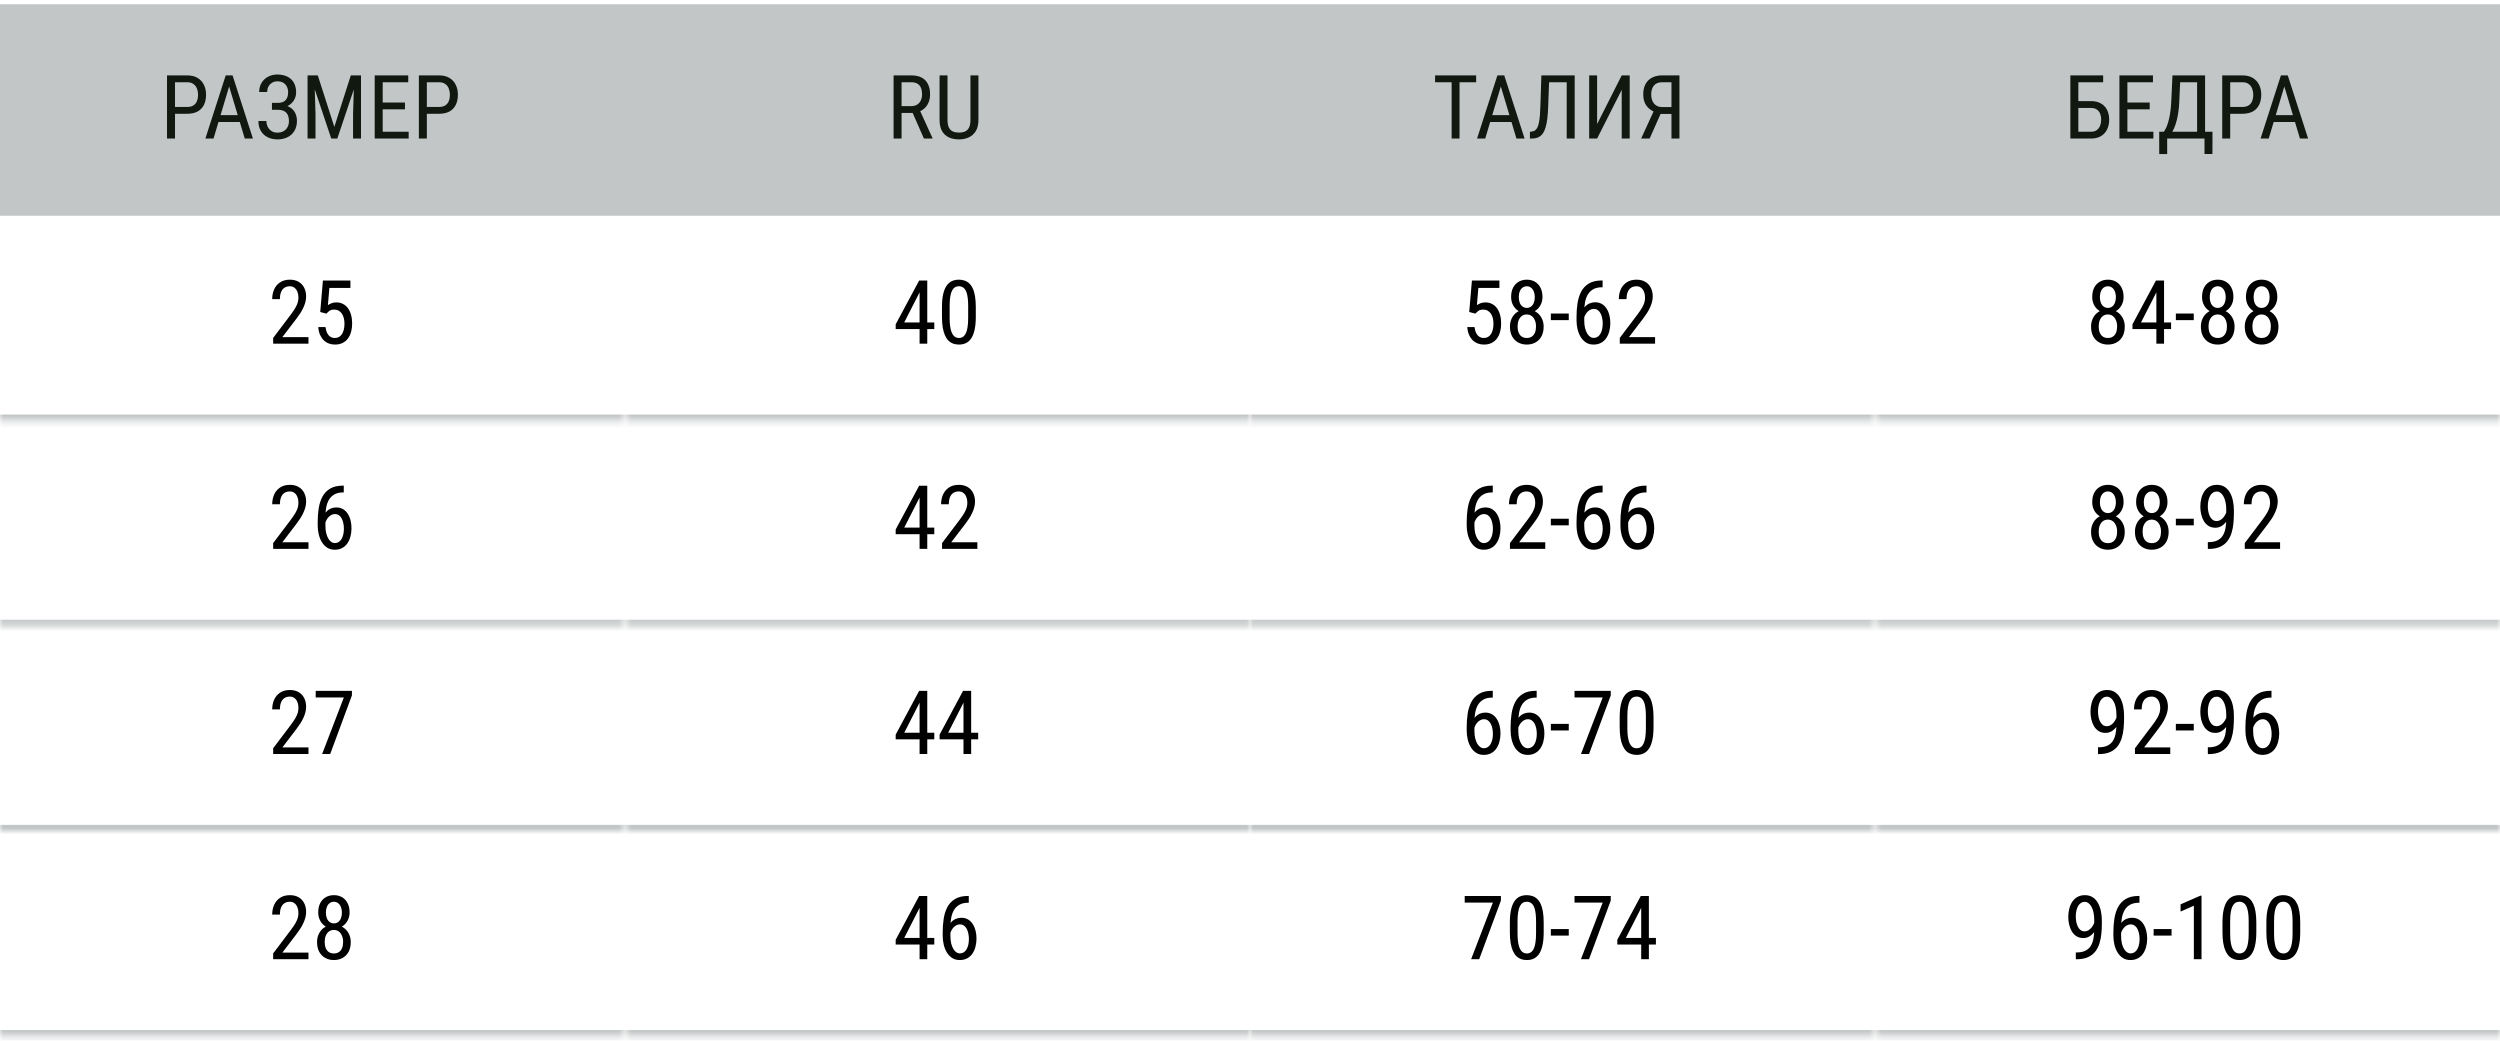 <svg width="394" height="164" viewBox="0 0 394 164" fill="none" xmlns="http://www.w3.org/2000/svg">
<rect width="98.5" height="33.333" transform="translate(0 0.667)" fill="#C2C6C7"/>
<path d="M29.495 17.93H27.321V16.857H29.495C29.905 16.857 30.236 16.775 30.486 16.611C30.741 16.447 30.926 16.219 31.04 15.928C31.159 15.636 31.218 15.303 31.218 14.929C31.218 14.588 31.159 14.266 31.04 13.966C30.926 13.665 30.741 13.423 30.486 13.241C30.236 13.054 29.905 12.961 29.495 12.961H27.581V21.834H26.323V11.881H29.495C30.138 11.881 30.68 12.011 31.122 12.27C31.564 12.53 31.899 12.89 32.127 13.35C32.359 13.806 32.476 14.328 32.476 14.916C32.476 15.554 32.359 16.098 32.127 16.55C31.899 17.001 31.564 17.345 31.122 17.582C30.68 17.814 30.138 17.93 29.495 17.93ZM36.372 12.762L33.651 21.834H32.366L35.572 11.881H36.379L36.372 12.762ZM38.573 21.834L35.852 12.762L35.839 11.881H36.652L39.858 21.834H38.573ZM38.573 18.149V19.229H33.774V18.149H38.573ZM43.83 17.055H42.859V16.215H43.789C44.176 16.215 44.489 16.144 44.726 16.003C44.963 15.861 45.136 15.665 45.245 15.415C45.355 15.164 45.409 14.875 45.409 14.547C45.409 14.232 45.348 13.945 45.225 13.685C45.106 13.421 44.922 13.211 44.671 13.056C44.42 12.897 44.094 12.817 43.693 12.817C43.397 12.817 43.128 12.89 42.887 13.036C42.645 13.177 42.454 13.375 42.312 13.631C42.176 13.881 42.107 14.171 42.107 14.499H40.85C40.85 14.075 40.922 13.694 41.068 13.357C41.219 13.015 41.424 12.726 41.684 12.489C41.948 12.248 42.251 12.063 42.593 11.935C42.939 11.808 43.306 11.744 43.693 11.744C44.145 11.744 44.552 11.805 44.917 11.928C45.282 12.047 45.594 12.225 45.853 12.462C46.118 12.699 46.318 12.993 46.455 13.344C46.596 13.694 46.667 14.102 46.667 14.567C46.667 14.909 46.599 15.23 46.462 15.531C46.33 15.832 46.136 16.096 45.881 16.324C45.63 16.552 45.332 16.732 44.985 16.864C44.639 16.992 44.254 17.055 43.83 17.055ZM42.859 16.474H43.83C44.295 16.474 44.71 16.531 45.074 16.645C45.443 16.759 45.755 16.925 46.011 17.144C46.266 17.363 46.46 17.634 46.592 17.958C46.728 18.277 46.797 18.644 46.797 19.058C46.797 19.523 46.719 19.936 46.565 20.296C46.414 20.656 46.2 20.961 45.922 21.212C45.644 21.462 45.316 21.651 44.938 21.779C44.559 21.907 44.145 21.971 43.693 21.971C43.329 21.971 42.971 21.916 42.62 21.806C42.269 21.692 41.95 21.519 41.663 21.287C41.38 21.05 41.153 20.749 40.98 20.384C40.811 20.02 40.727 19.582 40.727 19.072H41.984C41.984 19.405 42.055 19.71 42.196 19.988C42.342 20.266 42.543 20.489 42.798 20.658C43.053 20.822 43.352 20.904 43.693 20.904C44.085 20.904 44.418 20.827 44.691 20.672C44.969 20.512 45.179 20.296 45.32 20.022C45.466 19.744 45.539 19.432 45.539 19.086C45.539 18.78 45.5 18.516 45.423 18.293C45.35 18.065 45.238 17.878 45.088 17.732C44.942 17.586 44.76 17.479 44.541 17.411C44.327 17.338 44.076 17.302 43.789 17.302H42.859V16.474ZM48.868 11.881H50.085L52.69 19.995L55.287 11.881H56.504L53.161 21.834H52.204L48.868 11.881ZM48.472 11.881H49.538L49.723 17.951V21.834H48.472V11.881ZM55.827 11.881H56.894V21.834H55.643V17.951L55.827 11.881ZM64.406 20.761V21.834H60.086V20.761H64.406ZM60.312 11.881V21.834H59.054V11.881H60.312ZM63.825 16.16V17.233H60.086V16.16H63.825ZM64.338 11.881V12.961H60.086V11.881H64.338ZM69.185 17.93H67.011V16.857H69.185C69.595 16.857 69.925 16.775 70.176 16.611C70.431 16.447 70.616 16.219 70.73 15.928C70.848 15.636 70.907 15.303 70.907 14.929C70.907 14.588 70.848 14.266 70.73 13.966C70.616 13.665 70.431 13.423 70.176 13.241C69.925 13.054 69.595 12.961 69.185 12.961H67.27V21.834H66.013V11.881H69.185C69.827 11.881 70.37 12.011 70.811 12.27C71.254 12.53 71.588 12.89 71.816 13.35C72.049 13.806 72.165 14.328 72.165 14.916C72.165 15.554 72.049 16.098 71.816 16.55C71.588 17.001 71.254 17.345 70.811 17.582C70.37 17.814 69.827 17.93 69.185 17.93Z" fill="#111810"/>
<mask id="path-2-inside-1_1190_23763" fill="white">
<path d="M0 33H98.5V66.334H0V33Z"/>
</mask>
<path d="M98.5 65.334H0V67.334H98.5V65.334Z" fill="#C2C6C7" mask="url(#path-2-inside-1_1190_23763)"/>
<path d="M48.614 53.128V54.167H43.05V53.258L45.791 49.628C46.128 49.181 46.386 48.803 46.563 48.493C46.741 48.179 46.864 47.898 46.933 47.652C47.001 47.402 47.035 47.147 47.035 46.887C47.035 46.559 46.983 46.262 46.878 45.998C46.773 45.729 46.62 45.515 46.42 45.355C46.219 45.196 45.978 45.116 45.695 45.116C45.326 45.116 45.023 45.203 44.786 45.376C44.554 45.545 44.383 45.782 44.273 46.087C44.164 46.392 44.109 46.743 44.109 47.14H42.899C42.899 46.579 43.002 46.066 43.207 45.602C43.417 45.137 43.729 44.768 44.144 44.494C44.558 44.216 45.075 44.077 45.695 44.077C46.228 44.077 46.684 44.189 47.062 44.412C47.445 44.631 47.737 44.941 47.938 45.342C48.143 45.738 48.245 46.203 48.245 46.736C48.245 47.028 48.204 47.324 48.122 47.625C48.045 47.921 47.935 48.217 47.794 48.514C47.657 48.81 47.495 49.102 47.309 49.389C47.122 49.676 46.921 49.958 46.707 50.236L44.499 53.128H48.614ZM51.431 49.43L50.467 49.17L50.891 44.214H55.225V45.383H51.909L51.677 48.09C51.832 47.985 52.019 47.887 52.237 47.796C52.456 47.705 52.711 47.659 53.003 47.659C53.395 47.659 53.743 47.739 54.049 47.898C54.359 48.053 54.621 48.277 54.835 48.568C55.049 48.86 55.213 49.211 55.327 49.621C55.441 50.031 55.498 50.489 55.498 50.995C55.498 51.474 55.441 51.913 55.327 52.315C55.218 52.715 55.049 53.066 54.821 53.367C54.598 53.663 54.315 53.894 53.974 54.058C53.636 54.222 53.242 54.304 52.791 54.304C52.454 54.304 52.135 54.249 51.834 54.14C51.533 54.026 51.262 53.855 51.02 53.627C50.783 53.395 50.59 53.107 50.44 52.766C50.289 52.419 50.196 52.014 50.159 51.549H51.301C51.346 51.922 51.433 52.237 51.56 52.492C51.693 52.747 51.861 52.941 52.066 53.073C52.276 53.201 52.518 53.265 52.791 53.265C53.023 53.265 53.233 53.212 53.42 53.107C53.607 53.003 53.764 52.852 53.892 52.656C54.019 52.46 54.117 52.223 54.185 51.945C54.254 51.667 54.288 51.355 54.288 51.009C54.288 50.694 54.254 50.403 54.185 50.134C54.117 49.865 54.015 49.63 53.878 49.43C53.741 49.229 53.575 49.074 53.379 48.965C53.188 48.851 52.964 48.794 52.709 48.794C52.367 48.794 52.114 48.851 51.95 48.965C51.791 49.079 51.617 49.234 51.431 49.43Z" fill="black"/>
<mask id="path-5-inside-2_1190_23763" fill="white">
<path d="M0 65.334H98.5V98.667H0V65.334Z"/>
</mask>
<path d="M98.5 97.667H0V99.667H98.5V97.667Z" fill="#C2C6C7" mask="url(#path-5-inside-2_1190_23763)"/>
<path d="M48.614 85.461V86.501H43.05V85.591L45.791 81.961C46.128 81.515 46.386 81.137 46.563 80.827C46.741 80.512 46.864 80.232 46.933 79.986C47.001 79.735 47.035 79.48 47.035 79.22C47.035 78.892 46.983 78.596 46.878 78.332C46.773 78.063 46.62 77.849 46.42 77.689C46.219 77.529 45.978 77.45 45.695 77.45C45.326 77.45 45.023 77.536 44.786 77.71C44.554 77.878 44.383 78.115 44.273 78.42C44.164 78.726 44.109 79.077 44.109 79.473H42.899C42.899 78.913 43.002 78.4 43.207 77.935C43.417 77.47 43.729 77.101 44.144 76.828C44.558 76.55 45.075 76.411 45.695 76.411C46.228 76.411 46.684 76.522 47.062 76.746C47.445 76.964 47.737 77.274 47.938 77.675C48.143 78.072 48.245 78.537 48.245 79.07C48.245 79.362 48.204 79.658 48.122 79.959C48.045 80.255 47.935 80.551 47.794 80.847C47.657 81.143 47.495 81.435 47.309 81.722C47.122 82.009 46.921 82.292 46.707 82.57L44.499 85.461H48.614ZM54.09 76.534H54.179V77.607H54.09C53.516 77.607 53.044 77.716 52.675 77.935C52.31 78.149 52.025 78.439 51.82 78.803C51.62 79.163 51.481 79.569 51.403 80.02C51.326 80.471 51.287 80.929 51.287 81.394V82.857C51.287 83.299 51.328 83.691 51.41 84.033C51.497 84.37 51.608 84.655 51.745 84.887C51.886 85.12 52.044 85.295 52.217 85.414C52.395 85.532 52.575 85.591 52.757 85.591C52.989 85.591 53.194 85.537 53.372 85.427C53.554 85.313 53.705 85.156 53.823 84.956C53.946 84.751 54.04 84.509 54.103 84.231C54.167 83.953 54.199 83.648 54.199 83.315C54.199 83.019 54.17 82.734 54.11 82.46C54.056 82.183 53.971 81.936 53.857 81.722C53.743 81.503 53.598 81.332 53.42 81.21C53.247 81.082 53.039 81.018 52.798 81.018C52.524 81.018 52.269 81.105 52.032 81.278C51.8 81.447 51.608 81.67 51.458 81.948C51.308 82.221 51.219 82.52 51.191 82.843L50.569 82.836C50.633 82.326 50.74 81.891 50.891 81.531C51.041 81.166 51.223 80.87 51.438 80.642C51.656 80.41 51.898 80.241 52.162 80.136C52.426 80.027 52.704 79.972 52.996 79.972C53.42 79.972 53.782 80.066 54.083 80.252C54.388 80.439 54.637 80.69 54.828 81.004C55.024 81.314 55.168 81.665 55.259 82.057C55.35 82.445 55.395 82.843 55.395 83.253C55.395 83.723 55.339 84.163 55.225 84.573C55.115 84.983 54.951 85.343 54.732 85.653C54.514 85.963 54.238 86.204 53.905 86.377C53.577 86.551 53.194 86.637 52.757 86.637C52.292 86.637 51.891 86.528 51.554 86.309C51.217 86.086 50.936 85.79 50.713 85.42C50.494 85.051 50.332 84.641 50.227 84.19C50.123 83.739 50.07 83.281 50.07 82.816V82.221C50.07 81.519 50.12 80.831 50.221 80.157C50.321 79.482 50.51 78.872 50.788 78.325C51.071 77.778 51.476 77.343 52.005 77.019C52.538 76.695 53.233 76.534 54.09 76.534Z" fill="black"/>
<mask id="path-8-inside-3_1190_23763" fill="white">
<path d="M0 97.667H98.5V131H0V97.667Z"/>
</mask>
<path d="M98.5 130H0V132H98.5V130Z" fill="#C2C6C7" mask="url(#path-8-inside-3_1190_23763)"/>
<path d="M48.614 117.795V118.834H43.05V117.925L45.791 114.295C46.128 113.848 46.386 113.47 46.563 113.16C46.741 112.845 46.864 112.565 46.933 112.319C47.001 112.068 47.035 111.813 47.035 111.553C47.035 111.225 46.983 110.929 46.878 110.665C46.773 110.396 46.62 110.182 46.42 110.022C46.219 109.863 45.978 109.783 45.695 109.783C45.326 109.783 45.023 109.87 44.786 110.043C44.554 110.211 44.383 110.448 44.273 110.754C44.164 111.059 44.109 111.41 44.109 111.806H42.899C42.899 111.246 43.002 110.733 43.207 110.268C43.417 109.803 43.729 109.434 44.144 109.161C44.558 108.883 45.075 108.744 45.695 108.744C46.228 108.744 46.684 108.856 47.062 109.079C47.445 109.298 47.737 109.608 47.938 110.009C48.143 110.405 48.245 110.87 48.245 111.403C48.245 111.695 48.204 111.991 48.122 112.292C48.045 112.588 47.935 112.884 47.794 113.18C47.657 113.477 47.495 113.768 47.309 114.055C47.122 114.343 46.921 114.625 46.707 114.903L44.499 117.795H48.614ZM55.464 108.881V109.592L52.039 118.834H50.768L54.192 109.92H49.756V108.881H55.464Z" fill="black"/>
<mask id="path-11-inside-4_1190_23763" fill="white">
<path d="M0 130H98.5V163.334H0V130Z"/>
</mask>
<path d="M98.5 162.334H0V164.334H98.5V162.334Z" fill="#C2C6C7" mask="url(#path-11-inside-4_1190_23763)"/>
<path d="M48.614 150.128V151.167H43.05V150.258L45.791 146.628C46.128 146.181 46.386 145.803 46.563 145.493C46.741 145.179 46.864 144.898 46.933 144.652C47.001 144.402 47.035 144.146 47.035 143.887C47.035 143.559 46.983 143.262 46.878 142.998C46.773 142.729 46.62 142.515 46.42 142.355C46.219 142.196 45.978 142.116 45.695 142.116C45.326 142.116 45.023 142.203 44.786 142.376C44.554 142.545 44.383 142.782 44.273 143.087C44.164 143.392 44.109 143.743 44.109 144.14H42.899C42.899 143.579 43.002 143.066 43.207 142.602C43.417 142.137 43.729 141.768 44.144 141.494C44.558 141.216 45.075 141.077 45.695 141.077C46.228 141.077 46.684 141.189 47.062 141.412C47.445 141.631 47.737 141.941 47.938 142.342C48.143 142.738 48.245 143.203 48.245 143.736C48.245 144.028 48.204 144.324 48.122 144.625C48.045 144.921 47.935 145.217 47.794 145.514C47.657 145.81 47.495 146.102 47.309 146.389C47.122 146.676 46.921 146.958 46.707 147.236L44.499 150.128H48.614ZM55.279 148.474C55.279 149.08 55.163 149.595 54.931 150.019C54.698 150.438 54.382 150.757 53.98 150.976C53.579 151.194 53.126 151.304 52.62 151.304C52.119 151.304 51.668 151.194 51.267 150.976C50.866 150.757 50.549 150.438 50.316 150.019C50.084 149.595 49.968 149.08 49.968 148.474C49.968 148.077 50.032 147.715 50.159 147.387C50.287 147.054 50.467 146.765 50.699 146.519C50.936 146.272 51.217 146.083 51.54 145.951C51.864 145.814 52.221 145.746 52.613 145.746C53.128 145.746 53.586 145.865 53.987 146.102C54.388 146.334 54.703 146.655 54.931 147.065C55.163 147.476 55.279 147.945 55.279 148.474ZM54.076 148.446C54.076 148.077 54.015 147.751 53.892 147.469C53.773 147.182 53.605 146.958 53.386 146.799C53.167 146.639 52.91 146.56 52.613 146.56C52.312 146.56 52.055 146.639 51.841 146.799C51.627 146.958 51.46 147.182 51.342 147.469C51.228 147.751 51.171 148.077 51.171 148.446C51.171 148.829 51.228 149.157 51.342 149.431C51.456 149.7 51.62 149.907 51.834 150.053C52.053 150.194 52.317 150.265 52.627 150.265C52.932 150.265 53.192 150.194 53.406 150.053C53.625 149.907 53.791 149.7 53.905 149.431C54.019 149.157 54.076 148.829 54.076 148.446ZM55.095 143.805C55.095 144.288 54.988 144.723 54.773 145.11C54.559 145.498 54.265 145.803 53.892 146.026C53.523 146.25 53.101 146.361 52.627 146.361C52.144 146.361 51.715 146.25 51.342 146.026C50.968 145.803 50.676 145.498 50.467 145.11C50.257 144.723 50.152 144.288 50.152 143.805C50.152 143.226 50.257 142.734 50.467 142.328C50.681 141.923 50.975 141.613 51.349 141.398C51.722 141.184 52.148 141.077 52.627 141.077C53.11 141.077 53.536 141.184 53.905 141.398C54.274 141.613 54.564 141.923 54.773 142.328C54.988 142.734 55.095 143.226 55.095 143.805ZM53.885 143.825C53.885 143.493 53.832 143.199 53.727 142.943C53.627 142.688 53.481 142.488 53.29 142.342C53.103 142.191 52.882 142.116 52.627 142.116C52.372 142.116 52.148 142.187 51.957 142.328C51.77 142.465 51.624 142.661 51.52 142.916C51.415 143.171 51.362 143.474 51.362 143.825C51.362 144.167 51.412 144.465 51.513 144.721C51.617 144.976 51.766 145.174 51.957 145.315C52.148 145.457 52.372 145.527 52.627 145.527C52.882 145.527 53.103 145.457 53.29 145.315C53.481 145.174 53.627 144.976 53.727 144.721C53.832 144.465 53.885 144.167 53.885 143.825Z" fill="black"/>
<rect width="98.5" height="33.333" transform="translate(98.5 0.667)" fill="#C2C6C7"/>
<path d="M140.83 11.881H143.612C144.259 11.881 144.802 11.995 145.239 12.222C145.681 12.45 146.014 12.787 146.237 13.234C146.465 13.676 146.579 14.221 146.579 14.868C146.579 15.324 146.504 15.741 146.354 16.119C146.203 16.493 145.984 16.812 145.697 17.076C145.41 17.336 145.062 17.529 144.651 17.657L144.31 17.8H141.828L141.814 16.727H143.599C143.981 16.727 144.3 16.645 144.556 16.481C144.811 16.313 145.002 16.087 145.13 15.804C145.257 15.522 145.321 15.21 145.321 14.868C145.321 14.485 145.264 14.15 145.15 13.863C145.036 13.576 144.854 13.355 144.604 13.2C144.357 13.04 144.027 12.961 143.612 12.961H142.088V21.834H140.83V11.881ZM145.608 21.834L143.626 17.322L144.932 17.315L146.955 21.752V21.834H145.608ZM152.943 11.881H154.201V18.887C154.201 19.635 154.058 20.234 153.771 20.685C153.483 21.137 153.105 21.465 152.636 21.67C152.171 21.87 151.67 21.971 151.132 21.971C150.558 21.971 150.04 21.87 149.58 21.67C149.12 21.465 148.753 21.137 148.479 20.685C148.211 20.234 148.076 19.635 148.076 18.887V11.881H149.327V18.887C149.327 19.407 149.4 19.813 149.546 20.104C149.696 20.396 149.906 20.601 150.175 20.72C150.448 20.838 150.767 20.897 151.132 20.897C151.501 20.897 151.82 20.838 152.089 20.72C152.362 20.601 152.572 20.396 152.718 20.104C152.868 19.813 152.943 19.407 152.943 18.887V11.881Z" fill="#111810"/>
<mask id="path-15-inside-5_1190_23763" fill="white">
<path d="M98.5 33H197V66.334H98.5V33Z"/>
</mask>
<path d="M197 65.334H98.5V67.334H197V65.334Z" fill="#C2C6C7" mask="url(#path-15-inside-5_1190_23763)"/>
<path d="M147.244 50.817V51.856H141.16V51.111L144.858 44.214H145.829L144.858 46.21L142.507 50.817H147.244ZM146.137 44.214V54.167H144.927V44.214H146.137ZM153.786 48.398V49.915C153.786 50.731 153.722 51.419 153.595 51.98C153.472 52.54 153.294 52.991 153.062 53.333C152.829 53.675 152.549 53.923 152.221 54.078C151.897 54.228 151.533 54.304 151.127 54.304C150.808 54.304 150.509 54.256 150.231 54.16C149.958 54.065 149.712 53.912 149.493 53.702C149.274 53.488 149.088 53.21 148.933 52.868C148.778 52.526 148.659 52.112 148.577 51.624C148.495 51.136 148.454 50.567 148.454 49.915V48.398C148.454 47.582 148.518 46.898 148.646 46.347C148.773 45.795 148.953 45.353 149.186 45.02C149.423 44.683 149.703 44.442 150.026 44.296C150.354 44.15 150.719 44.077 151.12 44.077C151.444 44.077 151.742 44.125 152.016 44.221C152.294 44.312 152.54 44.46 152.754 44.665C152.973 44.866 153.16 45.134 153.314 45.472C153.469 45.804 153.586 46.212 153.663 46.695C153.745 47.178 153.786 47.746 153.786 48.398ZM152.583 50.12V48.185C152.583 47.739 152.562 47.347 152.521 47.01C152.48 46.668 152.421 46.376 152.344 46.135C152.266 45.893 152.166 45.697 152.043 45.547C151.924 45.397 151.788 45.287 151.633 45.219C151.478 45.146 151.307 45.109 151.12 45.109C150.888 45.109 150.68 45.166 150.498 45.28C150.32 45.39 150.168 45.565 150.04 45.807C149.917 46.048 149.824 46.365 149.76 46.757C149.696 47.149 149.664 47.625 149.664 48.185V50.12C149.664 50.567 149.685 50.961 149.726 51.303C149.771 51.645 149.833 51.941 149.91 52.191C149.992 52.438 150.092 52.64 150.211 52.8C150.329 52.959 150.466 53.078 150.621 53.155C150.776 53.228 150.945 53.265 151.127 53.265C151.368 53.265 151.578 53.205 151.756 53.087C151.938 52.968 152.091 52.784 152.214 52.533C152.337 52.278 152.428 51.952 152.487 51.556C152.551 51.155 152.583 50.676 152.583 50.12Z" fill="black"/>
<mask id="path-18-inside-6_1190_23763" fill="white">
<path d="M98.5 65.334H197V98.667H98.5V65.334Z"/>
</mask>
<path d="M197 97.667H98.5V99.667H197V97.667Z" fill="#C2C6C7" mask="url(#path-18-inside-6_1190_23763)"/>
<path d="M147.244 83.151V84.19H141.16V83.445L144.858 76.547H145.829L144.858 78.543L142.507 83.151H147.244ZM146.137 76.547V86.501H144.927V76.547H146.137ZM154.032 85.461V86.501H148.468V85.591L151.209 81.961C151.546 81.515 151.804 81.137 151.981 80.827C152.159 80.512 152.282 80.232 152.351 79.986C152.419 79.735 152.453 79.48 152.453 79.22C152.453 78.892 152.401 78.596 152.296 78.332C152.191 78.063 152.038 77.849 151.838 77.689C151.637 77.529 151.396 77.45 151.113 77.45C150.744 77.45 150.441 77.536 150.204 77.71C149.972 77.878 149.801 78.115 149.691 78.42C149.582 78.726 149.527 79.077 149.527 79.473H148.317C148.317 78.913 148.42 78.4 148.625 77.935C148.835 77.47 149.147 77.101 149.562 76.828C149.976 76.55 150.493 76.411 151.113 76.411C151.646 76.411 152.102 76.522 152.48 76.746C152.863 76.964 153.155 77.274 153.355 77.675C153.561 78.072 153.663 78.537 153.663 79.07C153.663 79.362 153.622 79.658 153.54 79.959C153.463 80.255 153.353 80.551 153.212 80.847C153.075 81.143 152.913 81.435 152.727 81.722C152.54 82.009 152.339 82.292 152.125 82.57L149.917 85.461H154.032Z" fill="black"/>
<mask id="path-21-inside-7_1190_23763" fill="white">
<path d="M98.5 97.667H197V131H98.5V97.667Z"/>
</mask>
<path d="M197 130H98.5V132H197V130Z" fill="#C2C6C7" mask="url(#path-21-inside-7_1190_23763)"/>
<path d="M147.244 115.484V116.523H141.16V115.778L144.858 108.881H145.829L144.858 110.877L142.507 115.484H147.244ZM146.137 108.881V118.834H144.927V108.881H146.137ZM154.162 115.484V116.523H148.078V115.778L151.776 108.881H152.747L151.776 110.877L149.425 115.484H154.162ZM153.055 108.881V118.834H151.845V108.881H153.055Z" fill="black"/>
<mask id="path-24-inside-8_1190_23763" fill="white">
<path d="M98.5 130H197V163.334H98.5V130Z"/>
</mask>
<path d="M197 162.334H98.5V164.334H197V162.334Z" fill="#C2C6C7" mask="url(#path-24-inside-8_1190_23763)"/>
<path d="M147.244 147.817V148.856H141.16V148.111L144.858 141.214H145.829L144.858 143.21L142.507 147.817H147.244ZM146.137 141.214V151.167H144.927V141.214H146.137ZM152.59 141.2H152.679V142.273H152.59C152.016 142.273 151.544 142.383 151.175 142.602C150.81 142.816 150.525 143.105 150.32 143.47C150.12 143.83 149.981 144.235 149.903 144.687C149.826 145.138 149.787 145.596 149.787 146.061V147.523C149.787 147.965 149.828 148.357 149.91 148.699C149.997 149.036 150.108 149.321 150.245 149.554C150.386 149.786 150.544 149.962 150.717 150.08C150.895 150.199 151.075 150.258 151.257 150.258C151.489 150.258 151.694 150.203 151.872 150.094C152.054 149.98 152.205 149.823 152.323 149.622C152.446 149.417 152.54 149.175 152.604 148.897C152.667 148.619 152.699 148.314 152.699 147.981C152.699 147.685 152.67 147.4 152.61 147.127C152.556 146.849 152.471 146.603 152.357 146.389C152.243 146.17 152.098 145.999 151.92 145.876C151.747 145.748 151.539 145.685 151.298 145.685C151.024 145.685 150.769 145.771 150.532 145.944C150.3 146.113 150.108 146.336 149.958 146.614C149.808 146.888 149.719 147.186 149.691 147.51L149.069 147.503C149.133 146.993 149.24 146.557 149.391 146.197C149.541 145.833 149.723 145.536 149.938 145.309C150.156 145.076 150.398 144.908 150.662 144.803C150.926 144.693 151.204 144.639 151.496 144.639C151.92 144.639 152.282 144.732 152.583 144.919C152.888 145.106 153.137 145.356 153.328 145.671C153.524 145.981 153.668 146.332 153.759 146.724C153.85 147.111 153.896 147.51 153.896 147.92C153.896 148.389 153.839 148.829 153.725 149.239C153.615 149.649 153.451 150.009 153.232 150.319C153.014 150.629 152.738 150.871 152.405 151.044C152.077 151.217 151.694 151.304 151.257 151.304C150.792 151.304 150.391 151.194 150.054 150.976C149.716 150.752 149.436 150.456 149.213 150.087C148.994 149.718 148.832 149.308 148.728 148.856C148.623 148.405 148.57 147.947 148.57 147.482V146.888C148.57 146.186 148.62 145.498 148.721 144.823C148.821 144.149 149.01 143.538 149.288 142.991C149.571 142.444 149.976 142.009 150.505 141.686C151.038 141.362 151.733 141.2 152.59 141.2Z" fill="black"/>
<rect width="98.5" height="33.333" transform="translate(197 0.667)" fill="#C2C6C7"/>
<path d="M230.022 11.881V21.834H228.778V11.881H230.022ZM232.641 11.881V12.961H226.167V11.881H232.641ZM236.79 12.762L234.069 21.834H232.784L235.99 11.881H236.797L236.79 12.762ZM238.991 21.834L236.271 12.762L236.257 11.881H237.07L240.276 21.834H238.991ZM238.991 18.149V19.229H234.192V18.149H238.991ZM247.064 11.881V12.961H243.346V11.881H247.064ZM248.172 11.881V21.834H246.914V11.881H248.172ZM242.922 11.881H244.173L243.995 16.755C243.972 17.456 243.929 18.083 243.865 18.634C243.801 19.181 243.71 19.658 243.592 20.063C243.473 20.464 243.318 20.797 243.127 21.061C242.936 21.321 242.701 21.515 242.423 21.642C242.149 21.77 241.824 21.834 241.445 21.834H241.117V20.761L241.356 20.74C241.566 20.722 241.746 20.665 241.896 20.569C242.051 20.469 242.179 20.318 242.279 20.118C242.384 19.917 242.468 19.658 242.532 19.339C242.601 19.02 242.653 18.63 242.689 18.17C242.726 17.705 242.753 17.163 242.771 16.543L242.922 11.881ZM251.706 19.55L255.582 11.881H256.84V21.834H255.582V14.157L251.706 21.834H250.455V11.881H251.706V19.55ZM263.689 17.958H261.529L260.894 17.691C260.274 17.463 259.798 17.115 259.465 16.645C259.137 16.171 258.973 15.583 258.973 14.882C258.973 14.239 259.093 13.694 259.335 13.248C259.576 12.801 259.921 12.462 260.367 12.229C260.818 11.997 261.349 11.881 261.96 11.881H264.681V21.834H263.423V12.961H261.96C261.381 12.961 260.948 13.134 260.661 13.48C260.374 13.827 260.23 14.294 260.23 14.882C260.23 15.264 260.294 15.606 260.422 15.907C260.554 16.208 260.75 16.445 261.01 16.618C261.27 16.791 261.595 16.878 261.987 16.878H263.696L263.689 17.958ZM262.008 17.274L259.984 21.834H258.645L260.736 17.274H262.008Z" fill="#111810"/>
<mask id="path-28-inside-9_1190_23763" fill="white">
<path d="M197 33H295.5V66.334H197V33Z"/>
</mask>
<path d="M295.5 65.334H197V67.334H295.5V65.334Z" fill="#C2C6C7" mask="url(#path-28-inside-9_1190_23763)"/>
<path d="M232.513 49.43L231.549 49.17L231.973 44.214H236.307V45.383H232.991L232.759 48.09C232.914 47.985 233.101 47.887 233.319 47.796C233.538 47.705 233.793 47.659 234.085 47.659C234.477 47.659 234.826 47.739 235.131 47.898C235.441 48.053 235.703 48.277 235.917 48.568C236.131 48.86 236.295 49.211 236.409 49.621C236.523 50.031 236.58 50.489 236.58 50.995C236.58 51.474 236.523 51.913 236.409 52.315C236.3 52.715 236.131 53.066 235.903 53.367C235.68 53.663 235.397 53.894 235.056 54.058C234.718 54.222 234.324 54.304 233.873 54.304C233.536 54.304 233.217 54.249 232.916 54.14C232.615 54.026 232.344 53.855 232.103 53.627C231.866 53.395 231.672 53.107 231.521 52.766C231.371 52.419 231.278 52.014 231.241 51.549H232.383C232.428 51.922 232.515 52.237 232.643 52.492C232.775 52.747 232.943 52.941 233.148 53.073C233.358 53.201 233.6 53.265 233.873 53.265C234.105 53.265 234.315 53.212 234.502 53.107C234.689 53.003 234.846 52.852 234.974 52.656C235.101 52.46 235.199 52.223 235.268 51.945C235.336 51.667 235.37 51.355 235.37 51.009C235.37 50.694 235.336 50.403 235.268 50.134C235.199 49.865 235.097 49.63 234.96 49.43C234.823 49.229 234.657 49.074 234.461 48.965C234.27 48.851 234.046 48.794 233.791 48.794C233.449 48.794 233.196 48.851 233.032 48.965C232.873 49.079 232.7 49.234 232.513 49.43ZM243.279 51.474C243.279 52.08 243.163 52.595 242.931 53.019C242.698 53.438 242.382 53.757 241.98 53.976C241.579 54.194 241.126 54.304 240.62 54.304C240.119 54.304 239.668 54.194 239.267 53.976C238.866 53.757 238.549 53.438 238.316 53.019C238.084 52.595 237.968 52.08 237.968 51.474C237.968 51.077 238.032 50.715 238.159 50.387C238.287 50.054 238.467 49.765 238.699 49.519C238.936 49.273 239.216 49.083 239.54 48.951C239.864 48.815 240.221 48.746 240.613 48.746C241.128 48.746 241.586 48.865 241.987 49.102C242.388 49.334 242.703 49.655 242.931 50.065C243.163 50.476 243.279 50.945 243.279 51.474ZM242.076 51.446C242.076 51.077 242.015 50.751 241.892 50.469C241.773 50.182 241.604 49.958 241.386 49.799C241.167 49.639 240.91 49.56 240.613 49.56C240.312 49.56 240.055 49.639 239.841 49.799C239.627 49.958 239.46 50.182 239.342 50.469C239.228 50.751 239.171 51.077 239.171 51.446C239.171 51.829 239.228 52.157 239.342 52.431C239.456 52.7 239.62 52.907 239.834 53.053C240.053 53.194 240.317 53.265 240.627 53.265C240.932 53.265 241.192 53.194 241.406 53.053C241.625 52.907 241.791 52.7 241.905 52.431C242.019 52.157 242.076 51.829 242.076 51.446ZM243.095 46.805C243.095 47.288 242.988 47.723 242.773 48.11C242.559 48.498 242.265 48.803 241.892 49.026C241.522 49.25 241.101 49.361 240.627 49.361C240.144 49.361 239.715 49.25 239.342 49.026C238.968 48.803 238.676 48.498 238.467 48.11C238.257 47.723 238.152 47.288 238.152 46.805C238.152 46.226 238.257 45.734 238.467 45.328C238.681 44.922 238.975 44.613 239.349 44.398C239.722 44.184 240.148 44.077 240.627 44.077C241.11 44.077 241.536 44.184 241.905 44.398C242.274 44.613 242.564 44.922 242.773 45.328C242.988 45.734 243.095 46.226 243.095 46.805ZM241.885 46.825C241.885 46.492 241.832 46.199 241.728 45.943C241.627 45.688 241.481 45.488 241.29 45.342C241.103 45.191 240.882 45.116 240.627 45.116C240.372 45.116 240.148 45.187 239.957 45.328C239.77 45.465 239.624 45.661 239.52 45.916C239.415 46.171 239.362 46.474 239.362 46.825C239.362 47.167 239.412 47.465 239.513 47.721C239.618 47.976 239.766 48.174 239.957 48.315C240.148 48.457 240.372 48.527 240.627 48.527C240.882 48.527 241.103 48.457 241.29 48.315C241.481 48.174 241.627 47.976 241.728 47.721C241.832 47.465 241.885 47.167 241.885 46.825ZM247.237 49.416V50.455H244.414V49.416H247.237ZM252.48 44.2H252.569V45.273H252.48C251.906 45.273 251.435 45.383 251.065 45.602C250.701 45.816 250.416 46.105 250.211 46.47C250.01 46.83 249.871 47.235 249.794 47.687C249.716 48.138 249.678 48.596 249.678 49.06V50.523C249.678 50.965 249.719 51.357 249.801 51.699C249.887 52.036 249.999 52.321 250.136 52.554C250.277 52.786 250.434 52.962 250.607 53.08C250.785 53.199 250.965 53.258 251.147 53.258C251.38 53.258 251.585 53.203 251.763 53.094C251.945 52.98 252.095 52.823 252.214 52.622C252.337 52.417 252.43 52.175 252.494 51.898C252.558 51.62 252.59 51.314 252.59 50.981C252.59 50.685 252.56 50.4 252.501 50.127C252.446 49.849 252.362 49.603 252.248 49.389C252.134 49.17 251.988 48.999 251.811 48.876C251.637 48.748 251.43 48.685 251.188 48.685C250.915 48.685 250.66 48.771 250.423 48.944C250.19 49.113 249.999 49.336 249.849 49.614C249.698 49.888 249.609 50.186 249.582 50.51L248.96 50.503C249.024 49.992 249.131 49.557 249.281 49.197C249.432 48.833 249.614 48.536 249.828 48.309C250.047 48.076 250.288 47.908 250.553 47.803C250.817 47.693 251.095 47.639 251.387 47.639C251.811 47.639 252.173 47.732 252.474 47.919C252.779 48.106 253.027 48.356 253.219 48.671C253.415 48.981 253.558 49.332 253.649 49.724C253.741 50.111 253.786 50.51 253.786 50.92C253.786 51.389 253.729 51.829 253.615 52.239C253.506 52.649 253.342 53.009 253.123 53.319C252.904 53.629 252.629 53.871 252.296 54.044C251.968 54.217 251.585 54.304 251.147 54.304C250.683 54.304 250.282 54.194 249.944 53.976C249.607 53.752 249.327 53.456 249.104 53.087C248.885 52.718 248.723 52.308 248.618 51.856C248.513 51.405 248.461 50.947 248.461 50.482V49.888C248.461 49.186 248.511 48.498 248.611 47.823C248.712 47.149 248.901 46.538 249.179 45.991C249.461 45.444 249.867 45.009 250.396 44.685C250.929 44.362 251.624 44.2 252.48 44.2ZM260.841 53.128V54.167H255.276V53.258L258.018 49.628C258.355 49.181 258.612 48.803 258.79 48.493C258.968 48.179 259.091 47.898 259.159 47.652C259.228 47.402 259.262 47.147 259.262 46.887C259.262 46.559 259.209 46.262 259.104 45.998C259 45.729 258.847 45.515 258.646 45.355C258.446 45.196 258.204 45.116 257.922 45.116C257.553 45.116 257.25 45.203 257.013 45.376C256.78 45.545 256.609 45.782 256.5 46.087C256.391 46.392 256.336 46.743 256.336 47.14H255.126C255.126 46.579 255.229 46.066 255.434 45.602C255.643 45.137 255.955 44.768 256.37 44.494C256.785 44.216 257.302 44.077 257.922 44.077C258.455 44.077 258.911 44.189 259.289 44.412C259.672 44.631 259.964 44.941 260.164 45.342C260.369 45.738 260.472 46.203 260.472 46.736C260.472 47.028 260.431 47.324 260.349 47.625C260.271 47.921 260.162 48.217 260.021 48.514C259.884 48.81 259.722 49.102 259.535 49.389C259.348 49.676 259.148 49.958 258.934 50.236L256.726 53.128H260.841Z" fill="black"/>
<mask id="path-31-inside-10_1190_23763" fill="white">
<path d="M197 65.334H295.5V98.667H197V65.334Z"/>
</mask>
<path d="M295.5 97.667H197V99.667H295.5V97.667Z" fill="#C2C6C7" mask="url(#path-31-inside-10_1190_23763)"/>
<path d="M235.172 76.534H235.261V77.607H235.172C234.598 77.607 234.126 77.716 233.757 77.935C233.392 78.149 233.107 78.439 232.902 78.803C232.702 79.163 232.563 79.569 232.485 80.02C232.408 80.471 232.369 80.929 232.369 81.394V82.857C232.369 83.299 232.41 83.691 232.492 84.033C232.579 84.37 232.69 84.655 232.827 84.887C232.968 85.12 233.126 85.295 233.299 85.414C233.477 85.532 233.657 85.591 233.839 85.591C234.071 85.591 234.276 85.537 234.454 85.427C234.636 85.313 234.787 85.156 234.905 84.956C235.028 84.751 235.122 84.509 235.186 84.231C235.249 83.953 235.281 83.648 235.281 83.315C235.281 83.019 235.252 82.734 235.192 82.46C235.138 82.183 235.053 81.936 234.939 81.722C234.826 81.503 234.68 81.332 234.502 81.21C234.329 81.082 234.121 81.018 233.88 81.018C233.606 81.018 233.351 81.105 233.114 81.278C232.882 81.447 232.69 81.67 232.54 81.948C232.39 82.221 232.301 82.52 232.273 82.843L231.651 82.836C231.715 82.326 231.822 81.891 231.973 81.531C232.123 81.166 232.305 80.87 232.52 80.642C232.738 80.41 232.98 80.241 233.244 80.136C233.508 80.027 233.786 79.972 234.078 79.972C234.502 79.972 234.864 80.066 235.165 80.252C235.47 80.439 235.719 80.69 235.91 81.004C236.106 81.314 236.25 81.665 236.341 82.057C236.432 82.445 236.478 82.843 236.478 83.253C236.478 83.723 236.421 84.163 236.307 84.573C236.197 84.983 236.033 85.343 235.814 85.653C235.596 85.963 235.32 86.204 234.987 86.377C234.659 86.551 234.276 86.637 233.839 86.637C233.374 86.637 232.973 86.528 232.636 86.309C232.299 86.086 232.018 85.79 231.795 85.42C231.576 85.051 231.414 84.641 231.31 84.19C231.205 83.739 231.152 83.281 231.152 82.816V82.221C231.152 81.519 231.202 80.831 231.303 80.157C231.403 79.482 231.592 78.872 231.87 78.325C232.153 77.778 232.558 77.343 233.087 77.019C233.62 76.695 234.315 76.534 235.172 76.534ZM243.532 85.461V86.501H237.968V85.591L240.709 81.961C241.046 81.515 241.304 81.137 241.481 80.827C241.659 80.512 241.782 80.232 241.851 79.986C241.919 79.735 241.953 79.48 241.953 79.22C241.953 78.892 241.901 78.596 241.796 78.332C241.691 78.063 241.538 77.849 241.338 77.689C241.137 77.529 240.896 77.45 240.613 77.45C240.244 77.45 239.941 77.536 239.704 77.71C239.472 77.878 239.301 78.115 239.191 78.42C239.082 78.726 239.027 79.077 239.027 79.473H237.817C237.817 78.913 237.92 78.4 238.125 77.935C238.335 77.47 238.647 77.101 239.062 76.828C239.476 76.55 239.993 76.411 240.613 76.411C241.146 76.411 241.602 76.522 241.98 76.746C242.363 76.964 242.655 77.274 242.855 77.675C243.061 78.072 243.163 78.537 243.163 79.07C243.163 79.362 243.122 79.658 243.04 79.959C242.963 80.255 242.853 80.551 242.712 80.847C242.575 81.143 242.413 81.435 242.227 81.722C242.04 82.009 241.839 82.292 241.625 82.57L239.417 85.461H243.532ZM247.237 81.749V82.789H244.414V81.749H247.237ZM252.48 76.534H252.569V77.607H252.48C251.906 77.607 251.435 77.716 251.065 77.935C250.701 78.149 250.416 78.439 250.211 78.803C250.01 79.163 249.871 79.569 249.794 80.02C249.716 80.471 249.678 80.929 249.678 81.394V82.857C249.678 83.299 249.719 83.691 249.801 84.033C249.887 84.37 249.999 84.655 250.136 84.887C250.277 85.12 250.434 85.295 250.607 85.414C250.785 85.532 250.965 85.591 251.147 85.591C251.38 85.591 251.585 85.537 251.763 85.427C251.945 85.313 252.095 85.156 252.214 84.956C252.337 84.751 252.43 84.509 252.494 84.231C252.558 83.953 252.59 83.648 252.59 83.315C252.59 83.019 252.56 82.734 252.501 82.46C252.446 82.183 252.362 81.936 252.248 81.722C252.134 81.503 251.988 81.332 251.811 81.21C251.637 81.082 251.43 81.018 251.188 81.018C250.915 81.018 250.66 81.105 250.423 81.278C250.19 81.447 249.999 81.67 249.849 81.948C249.698 82.221 249.609 82.52 249.582 82.843L248.96 82.836C249.024 82.326 249.131 81.891 249.281 81.531C249.432 81.166 249.614 80.87 249.828 80.642C250.047 80.41 250.288 80.241 250.553 80.136C250.817 80.027 251.095 79.972 251.387 79.972C251.811 79.972 252.173 80.066 252.474 80.252C252.779 80.439 253.027 80.69 253.219 81.004C253.415 81.314 253.558 81.665 253.649 82.057C253.741 82.445 253.786 82.843 253.786 83.253C253.786 83.723 253.729 84.163 253.615 84.573C253.506 84.983 253.342 85.343 253.123 85.653C252.904 85.963 252.629 86.204 252.296 86.377C251.968 86.551 251.585 86.637 251.147 86.637C250.683 86.637 250.282 86.528 249.944 86.309C249.607 86.086 249.327 85.79 249.104 85.42C248.885 85.051 248.723 84.641 248.618 84.19C248.513 83.739 248.461 83.281 248.461 82.816V82.221C248.461 81.519 248.511 80.831 248.611 80.157C248.712 79.482 248.901 78.872 249.179 78.325C249.461 77.778 249.867 77.343 250.396 77.019C250.929 76.695 251.624 76.534 252.48 76.534ZM259.398 76.534H259.487V77.607H259.398C258.824 77.607 258.353 77.716 257.983 77.935C257.619 78.149 257.334 78.439 257.129 78.803C256.928 79.163 256.789 79.569 256.712 80.02C256.634 80.471 256.596 80.929 256.596 81.394V82.857C256.596 83.299 256.637 83.691 256.719 84.033C256.805 84.37 256.917 84.655 257.054 84.887C257.195 85.12 257.352 85.295 257.525 85.414C257.703 85.532 257.883 85.591 258.065 85.591C258.298 85.591 258.503 85.537 258.681 85.427C258.863 85.313 259.013 85.156 259.132 84.956C259.255 84.751 259.348 84.509 259.412 84.231C259.476 83.953 259.508 83.648 259.508 83.315C259.508 83.019 259.478 82.734 259.419 82.46C259.364 82.183 259.28 81.936 259.166 81.722C259.052 81.503 258.906 81.332 258.729 81.21C258.555 81.082 258.348 81.018 258.106 81.018C257.833 81.018 257.578 81.105 257.341 81.278C257.108 81.447 256.917 81.67 256.767 81.948C256.616 82.221 256.527 82.52 256.5 82.843L255.878 82.836C255.942 82.326 256.049 81.891 256.199 81.531C256.35 81.166 256.532 80.87 256.746 80.642C256.965 80.41 257.206 80.241 257.471 80.136C257.735 80.027 258.013 79.972 258.305 79.972C258.729 79.972 259.091 80.066 259.392 80.252C259.697 80.439 259.945 80.69 260.137 81.004C260.333 81.314 260.476 81.665 260.567 82.057C260.659 82.445 260.704 82.843 260.704 83.253C260.704 83.723 260.647 84.163 260.533 84.573C260.424 84.983 260.26 85.343 260.041 85.653C259.822 85.963 259.547 86.204 259.214 86.377C258.886 86.551 258.503 86.637 258.065 86.637C257.601 86.637 257.2 86.528 256.862 86.309C256.525 86.086 256.245 85.79 256.021 85.42C255.803 85.051 255.641 84.641 255.536 84.19C255.431 83.739 255.379 83.281 255.379 82.816V82.221C255.379 81.519 255.429 80.831 255.529 80.157C255.63 79.482 255.819 78.872 256.097 78.325C256.379 77.778 256.785 77.343 257.313 77.019C257.847 76.695 258.542 76.534 259.398 76.534Z" fill="black"/>
<mask id="path-34-inside-11_1190_23763" fill="white">
<path d="M197 97.667H295.5V131H197V97.667Z"/>
</mask>
<path d="M295.5 130H197V132H295.5V130Z" fill="#C2C6C7" mask="url(#path-34-inside-11_1190_23763)"/>
<path d="M235.172 108.867H235.261V109.94H235.172C234.598 109.94 234.126 110.05 233.757 110.268C233.392 110.483 233.107 110.772 232.902 111.136C232.702 111.497 232.563 111.902 232.485 112.353C232.408 112.804 232.369 113.262 232.369 113.727V115.19C232.369 115.632 232.41 116.024 232.492 116.366C232.579 116.703 232.69 116.988 232.827 117.22C232.968 117.453 233.126 117.628 233.299 117.747C233.477 117.865 233.657 117.925 233.839 117.925C234.071 117.925 234.276 117.87 234.454 117.76C234.636 117.647 234.787 117.489 234.905 117.289C235.028 117.084 235.122 116.842 235.186 116.564C235.249 116.286 235.281 115.981 235.281 115.648C235.281 115.352 235.252 115.067 235.192 114.794C235.138 114.516 235.053 114.27 234.939 114.055C234.826 113.837 234.68 113.666 234.502 113.543C234.329 113.415 234.121 113.351 233.88 113.351C233.606 113.351 233.351 113.438 233.114 113.611C232.882 113.78 232.69 114.003 232.54 114.281C232.39 114.554 232.301 114.853 232.273 115.177L231.651 115.17C231.715 114.659 231.822 114.224 231.973 113.864C232.123 113.499 232.305 113.203 232.52 112.975C232.738 112.743 232.98 112.574 233.244 112.469C233.508 112.36 233.786 112.305 234.078 112.305C234.502 112.305 234.864 112.399 235.165 112.586C235.47 112.773 235.719 113.023 235.91 113.338C236.106 113.648 236.25 113.998 236.341 114.39C236.432 114.778 236.478 115.177 236.478 115.587C236.478 116.056 236.421 116.496 236.307 116.906C236.197 117.316 236.033 117.676 235.814 117.986C235.596 118.296 235.32 118.538 234.987 118.711C234.659 118.884 234.276 118.97 233.839 118.97C233.374 118.97 232.973 118.861 232.636 118.642C232.299 118.419 232.018 118.123 231.795 117.754C231.576 117.385 231.414 116.974 231.31 116.523C231.205 116.072 231.152 115.614 231.152 115.149V114.554C231.152 113.853 231.202 113.164 231.303 112.49C231.403 111.816 231.592 111.205 231.87 110.658C232.153 110.111 232.558 109.676 233.087 109.352C233.62 109.029 234.315 108.867 235.172 108.867ZM242.09 108.867H242.179V109.94H242.09C241.516 109.94 241.044 110.05 240.675 110.268C240.31 110.483 240.025 110.772 239.82 111.136C239.62 111.497 239.481 111.902 239.403 112.353C239.326 112.804 239.287 113.262 239.287 113.727V115.19C239.287 115.632 239.328 116.024 239.41 116.366C239.497 116.703 239.608 116.988 239.745 117.22C239.886 117.453 240.044 117.628 240.217 117.747C240.395 117.865 240.575 117.925 240.757 117.925C240.989 117.925 241.194 117.87 241.372 117.76C241.554 117.647 241.705 117.489 241.823 117.289C241.946 117.084 242.04 116.842 242.104 116.564C242.167 116.286 242.199 115.981 242.199 115.648C242.199 115.352 242.17 115.067 242.11 114.794C242.056 114.516 241.971 114.27 241.857 114.055C241.743 113.837 241.598 113.666 241.42 113.543C241.247 113.415 241.039 113.351 240.798 113.351C240.524 113.351 240.269 113.438 240.032 113.611C239.8 113.78 239.608 114.003 239.458 114.281C239.308 114.554 239.219 114.853 239.191 115.177L238.569 115.17C238.633 114.659 238.74 114.224 238.891 113.864C239.041 113.499 239.223 113.203 239.438 112.975C239.656 112.743 239.898 112.574 240.162 112.469C240.426 112.36 240.704 112.305 240.996 112.305C241.42 112.305 241.782 112.399 242.083 112.586C242.388 112.773 242.637 113.023 242.828 113.338C243.024 113.648 243.168 113.998 243.259 114.39C243.35 114.778 243.396 115.177 243.396 115.587C243.396 116.056 243.339 116.496 243.225 116.906C243.115 117.316 242.951 117.676 242.732 117.986C242.514 118.296 242.238 118.538 241.905 118.711C241.577 118.884 241.194 118.97 240.757 118.97C240.292 118.97 239.891 118.861 239.554 118.642C239.216 118.419 238.936 118.123 238.713 117.754C238.494 117.385 238.332 116.974 238.228 116.523C238.123 116.072 238.07 115.614 238.07 115.149V114.554C238.07 113.853 238.12 113.164 238.221 112.49C238.321 111.816 238.51 111.205 238.788 110.658C239.071 110.111 239.476 109.676 240.005 109.352C240.538 109.029 241.233 108.867 242.09 108.867ZM247.237 114.083V115.122H244.414V114.083H247.237ZM253.854 108.881V109.592L250.43 118.834H249.158L252.583 109.92H248.146V108.881H253.854ZM260.595 113.064V114.582C260.595 115.398 260.531 116.086 260.403 116.646C260.28 117.207 260.103 117.658 259.87 118C259.638 118.342 259.357 118.59 259.029 118.745C258.706 118.895 258.341 118.97 257.936 118.97C257.617 118.97 257.318 118.923 257.04 118.827C256.767 118.731 256.521 118.579 256.302 118.369C256.083 118.155 255.896 117.877 255.741 117.535C255.586 117.193 255.468 116.778 255.386 116.291C255.304 115.803 255.263 115.233 255.263 114.582V113.064C255.263 112.248 255.326 111.565 255.454 111.013C255.582 110.462 255.762 110.02 255.994 109.687C256.231 109.35 256.511 109.108 256.835 108.963C257.163 108.817 257.528 108.744 257.929 108.744C258.252 108.744 258.551 108.792 258.824 108.887C259.102 108.979 259.348 109.127 259.562 109.332C259.781 109.532 259.968 109.801 260.123 110.138C260.278 110.471 260.394 110.879 260.472 111.362C260.554 111.845 260.595 112.413 260.595 113.064ZM259.392 114.787V112.852C259.392 112.406 259.371 112.014 259.33 111.677C259.289 111.335 259.23 111.043 259.152 110.802C259.075 110.56 258.975 110.364 258.852 110.214C258.733 110.063 258.596 109.954 258.441 109.885C258.286 109.813 258.116 109.776 257.929 109.776C257.696 109.776 257.489 109.833 257.307 109.947C257.129 110.056 256.976 110.232 256.849 110.473C256.726 110.715 256.632 111.032 256.568 111.424C256.505 111.816 256.473 112.292 256.473 112.852V114.787C256.473 115.233 256.493 115.628 256.534 115.969C256.58 116.311 256.641 116.608 256.719 116.858C256.801 117.104 256.901 117.307 257.02 117.467C257.138 117.626 257.275 117.745 257.43 117.822C257.585 117.895 257.753 117.931 257.936 117.931C258.177 117.931 258.387 117.872 258.564 117.754C258.747 117.635 258.899 117.451 259.022 117.2C259.146 116.945 259.237 116.619 259.296 116.222C259.36 115.821 259.392 115.343 259.392 114.787Z" fill="black"/>
<mask id="path-37-inside-12_1190_23763" fill="white">
<path d="M197 130H295.5V163.334H197V130Z"/>
</mask>
<path d="M295.5 162.334H197V164.334H295.5V162.334Z" fill="#C2C6C7" mask="url(#path-37-inside-12_1190_23763)"/>
<path d="M236.546 141.214V141.925L233.121 151.167H231.85L235.274 142.253H230.838V141.214H236.546ZM243.286 145.397V146.915C243.286 147.731 243.222 148.419 243.095 148.979C242.972 149.54 242.794 149.991 242.562 150.333C242.329 150.675 242.049 150.923 241.721 151.078C241.397 151.229 241.033 151.304 240.627 151.304C240.308 151.304 240.009 151.256 239.731 151.16C239.458 151.064 239.212 150.912 238.993 150.702C238.774 150.488 238.588 150.21 238.433 149.868C238.278 149.526 238.159 149.112 238.077 148.624C237.995 148.136 237.954 147.567 237.954 146.915V145.397C237.954 144.582 238.018 143.898 238.146 143.347C238.273 142.795 238.453 142.353 238.686 142.021C238.923 141.683 239.203 141.442 239.526 141.296C239.854 141.15 240.219 141.077 240.62 141.077C240.944 141.077 241.242 141.125 241.516 141.221C241.794 141.312 242.04 141.46 242.254 141.665C242.473 141.866 242.66 142.134 242.814 142.472C242.969 142.804 243.086 143.212 243.163 143.695C243.245 144.178 243.286 144.746 243.286 145.397ZM242.083 147.12V145.186C242.083 144.739 242.062 144.347 242.021 144.01C241.98 143.668 241.921 143.376 241.844 143.135C241.766 142.893 241.666 142.697 241.543 142.547C241.424 142.396 241.288 142.287 241.133 142.219C240.978 142.146 240.807 142.109 240.62 142.109C240.388 142.109 240.18 142.166 239.998 142.28C239.82 142.39 239.668 142.565 239.54 142.807C239.417 143.048 239.324 143.365 239.26 143.757C239.196 144.149 239.164 144.625 239.164 145.186V147.12C239.164 147.567 239.185 147.961 239.226 148.303C239.271 148.645 239.333 148.941 239.41 149.191C239.492 149.438 239.592 149.64 239.711 149.8C239.829 149.959 239.966 150.078 240.121 150.155C240.276 150.228 240.445 150.265 240.627 150.265C240.868 150.265 241.078 150.205 241.256 150.087C241.438 149.968 241.591 149.784 241.714 149.533C241.837 149.278 241.928 148.952 241.987 148.556C242.051 148.155 242.083 147.676 242.083 147.12ZM247.237 146.416V147.455H244.414V146.416H247.237ZM253.854 141.214V141.925L250.43 151.167H249.158L252.583 142.253H248.146V141.214H253.854ZM260.971 147.817V148.856H254.887V148.111L258.585 141.214H259.556L258.585 143.21L256.233 147.817H260.971ZM259.863 141.214V151.167H258.653V141.214H259.863Z" fill="black"/>
<rect width="98.5" height="33.333" transform="translate(295.5 0.667)" fill="#C2C6C7"/>
<path d="M331.457 11.881V12.961H327.547V21.834H326.289V11.881H331.457ZM327.28 15.934H329.543C330.158 15.934 330.678 16.057 331.102 16.303C331.53 16.545 331.854 16.884 332.072 17.322C332.296 17.759 332.407 18.272 332.407 18.86C332.407 19.298 332.343 19.699 332.216 20.063C332.093 20.423 331.908 20.738 331.662 21.007C331.421 21.271 331.122 21.476 330.767 21.622C330.411 21.763 330.003 21.834 329.543 21.834H326.289V11.881H327.547V20.761H329.543C329.926 20.761 330.233 20.672 330.466 20.494C330.703 20.312 330.876 20.075 330.985 19.783C331.095 19.491 331.149 19.179 331.149 18.846C331.149 18.514 331.095 18.208 330.985 17.93C330.876 17.652 330.703 17.431 330.466 17.267C330.233 17.099 329.926 17.014 329.543 17.014H327.28V15.934ZM339.373 20.761V21.834H335.053V20.761H339.373ZM335.278 11.881V21.834H334.021V11.881H335.278ZM338.792 16.16V17.233H335.053V16.16H338.792ZM339.305 11.881V12.961H335.053V11.881H339.305ZM347.597 20.761V21.834H341.355V20.761H347.597ZM341.547 20.761V24.281H340.296L340.289 20.761H341.547ZM348.69 20.761L348.677 24.274H347.433V20.761H348.69ZM346.421 11.881V12.961H342.812V11.881H346.421ZM347.521 11.881V21.834H346.264V11.881H347.521ZM342.381 11.881H343.639L343.461 15.886C343.438 16.488 343.393 17.044 343.324 17.554C343.256 18.06 343.167 18.523 343.058 18.942C342.953 19.361 342.832 19.737 342.695 20.07C342.559 20.398 342.41 20.683 342.251 20.925C342.091 21.162 341.923 21.358 341.745 21.512C341.567 21.663 341.385 21.77 341.198 21.834H340.672V20.761H341.021C341.121 20.633 341.23 20.448 341.349 20.207C341.472 19.965 341.59 19.653 341.704 19.27C341.823 18.883 341.925 18.411 342.012 17.855C342.103 17.299 342.164 16.643 342.196 15.886L342.381 11.881ZM353.394 17.93H351.22V16.857H353.394C353.804 16.857 354.134 16.775 354.385 16.611C354.64 16.447 354.825 16.219 354.938 15.928C355.057 15.636 355.116 15.303 355.116 14.929C355.116 14.588 355.057 14.266 354.938 13.966C354.825 13.665 354.64 13.423 354.385 13.241C354.134 13.054 353.804 12.961 353.394 12.961H351.479V21.834H350.222V11.881H353.394C354.036 11.881 354.578 12.011 355.021 12.27C355.463 12.53 355.798 12.89 356.025 13.35C356.258 13.806 356.374 14.328 356.374 14.916C356.374 15.554 356.258 16.098 356.025 16.55C355.798 17.001 355.463 17.345 355.021 17.582C354.578 17.814 354.036 17.93 353.394 17.93ZM360.271 12.762L357.55 21.834H356.265L359.471 11.881H360.277L360.271 12.762ZM362.472 21.834L359.751 12.762L359.737 11.881H360.551L363.757 21.834H362.472ZM362.472 18.149V19.229H357.673V18.149H362.472Z" fill="#111810"/>
<mask id="path-41-inside-13_1190_23763" fill="white">
<path d="M295.5 33H394V66.334H295.5V33Z"/>
</mask>
<path d="M394 65.334H295.5V67.334H394V65.334Z" fill="#C2C6C7" mask="url(#path-41-inside-13_1190_23763)"/>
<path d="M334.861 51.474C334.861 52.08 334.745 52.595 334.513 53.019C334.28 53.438 333.964 53.757 333.562 53.976C333.161 54.194 332.708 54.304 332.202 54.304C331.701 54.304 331.25 54.194 330.849 53.976C330.448 53.757 330.131 53.438 329.898 53.019C329.666 52.595 329.55 52.08 329.55 51.474C329.55 51.077 329.614 50.715 329.741 50.387C329.869 50.054 330.049 49.765 330.281 49.519C330.518 49.273 330.799 49.083 331.122 48.951C331.446 48.815 331.803 48.746 332.195 48.746C332.71 48.746 333.168 48.865 333.569 49.102C333.97 49.334 334.285 49.655 334.513 50.065C334.745 50.476 334.861 50.945 334.861 51.474ZM333.658 51.446C333.658 51.077 333.597 50.751 333.474 50.469C333.355 50.182 333.187 49.958 332.968 49.799C332.749 49.639 332.492 49.56 332.195 49.56C331.895 49.56 331.637 49.639 331.423 49.799C331.209 49.958 331.042 50.182 330.924 50.469C330.81 50.751 330.753 51.077 330.753 51.446C330.753 51.829 330.81 52.157 330.924 52.431C331.038 52.7 331.202 52.907 331.416 53.053C331.635 53.194 331.899 53.265 332.209 53.265C332.514 53.265 332.774 53.194 332.988 53.053C333.207 52.907 333.373 52.7 333.487 52.431C333.601 52.157 333.658 51.829 333.658 51.446ZM334.677 46.805C334.677 47.288 334.57 47.723 334.355 48.11C334.141 48.498 333.847 48.803 333.474 49.026C333.104 49.25 332.683 49.361 332.209 49.361C331.726 49.361 331.298 49.25 330.924 49.026C330.55 48.803 330.258 48.498 330.049 48.11C329.839 47.723 329.734 47.288 329.734 46.805C329.734 46.226 329.839 45.734 330.049 45.328C330.263 44.922 330.557 44.613 330.931 44.398C331.304 44.184 331.73 44.077 332.209 44.077C332.692 44.077 333.118 44.184 333.487 44.398C333.856 44.613 334.146 44.922 334.355 45.328C334.57 45.734 334.677 46.226 334.677 46.805ZM333.467 46.825C333.467 46.492 333.414 46.199 333.31 45.943C333.209 45.688 333.063 45.488 332.872 45.342C332.685 45.191 332.464 45.116 332.209 45.116C331.954 45.116 331.73 45.187 331.539 45.328C331.352 45.465 331.206 45.661 331.102 45.916C330.997 46.171 330.944 46.474 330.944 46.825C330.944 47.167 330.994 47.465 331.095 47.721C331.2 47.976 331.348 48.174 331.539 48.315C331.73 48.457 331.954 48.527 332.209 48.527C332.464 48.527 332.685 48.457 332.872 48.315C333.063 48.174 333.209 47.976 333.31 47.721C333.414 47.465 333.467 47.167 333.467 46.825ZM342.162 50.817V51.856H336.078V51.111L339.776 44.214H340.747L339.776 46.21L337.425 50.817H342.162ZM341.055 44.214V54.167H339.845V44.214H341.055ZM345.737 49.416V50.455H342.914V49.416H345.737ZM352.17 51.474C352.17 52.08 352.054 52.595 351.821 53.019C351.589 53.438 351.272 53.757 350.871 53.976C350.47 54.194 350.017 54.304 349.511 54.304C349.009 54.304 348.558 54.194 348.157 53.976C347.756 53.757 347.439 53.438 347.207 53.019C346.975 52.595 346.858 52.08 346.858 51.474C346.858 51.077 346.922 50.715 347.05 50.387C347.177 50.054 347.357 49.765 347.59 49.519C347.827 49.273 348.107 49.083 348.431 48.951C348.754 48.815 349.112 48.746 349.504 48.746C350.019 48.746 350.477 48.865 350.878 49.102C351.279 49.334 351.593 49.655 351.821 50.065C352.054 50.476 352.17 50.945 352.17 51.474ZM350.967 51.446C350.967 51.077 350.905 50.751 350.782 50.469C350.664 50.182 350.495 49.958 350.276 49.799C350.058 49.639 349.8 49.56 349.504 49.56C349.203 49.56 348.946 49.639 348.731 49.799C348.517 49.958 348.351 50.182 348.232 50.469C348.118 50.751 348.062 51.077 348.062 51.446C348.062 51.829 348.118 52.157 348.232 52.431C348.346 52.7 348.51 52.907 348.725 53.053C348.943 53.194 349.208 53.265 349.518 53.265C349.823 53.265 350.083 53.194 350.297 53.053C350.516 52.907 350.682 52.7 350.796 52.431C350.91 52.157 350.967 51.829 350.967 51.446ZM351.985 46.805C351.985 47.288 351.878 47.723 351.664 48.11C351.45 48.498 351.156 48.803 350.782 49.026C350.413 49.25 349.992 49.361 349.518 49.361C349.035 49.361 348.606 49.25 348.232 49.026C347.859 48.803 347.567 48.498 347.357 48.11C347.148 47.723 347.043 47.288 347.043 46.805C347.043 46.226 347.148 45.734 347.357 45.328C347.572 44.922 347.866 44.613 348.239 44.398C348.613 44.184 349.039 44.077 349.518 44.077C350.001 44.077 350.427 44.184 350.796 44.398C351.165 44.613 351.454 44.922 351.664 45.328C351.878 45.734 351.985 46.226 351.985 46.805ZM350.775 46.825C350.775 46.492 350.723 46.199 350.618 45.943C350.518 45.688 350.372 45.488 350.181 45.342C349.994 45.191 349.773 45.116 349.518 45.116C349.262 45.116 349.039 45.187 348.848 45.328C348.661 45.465 348.515 45.661 348.41 45.916C348.305 46.171 348.253 46.474 348.253 46.825C348.253 47.167 348.303 47.465 348.403 47.721C348.508 47.976 348.656 48.174 348.848 48.315C349.039 48.457 349.262 48.527 349.518 48.527C349.773 48.527 349.994 48.457 350.181 48.315C350.372 48.174 350.518 47.976 350.618 47.721C350.723 47.465 350.775 47.167 350.775 46.825ZM359.088 51.474C359.088 52.08 358.972 52.595 358.739 53.019C358.507 53.438 358.19 53.757 357.789 53.976C357.388 54.194 356.935 54.304 356.429 54.304C355.927 54.304 355.476 54.194 355.075 53.976C354.674 53.757 354.357 53.438 354.125 53.019C353.893 52.595 353.776 52.08 353.776 51.474C353.776 51.077 353.84 50.715 353.968 50.387C354.095 50.054 354.275 49.765 354.508 49.519C354.745 49.273 355.025 49.083 355.349 48.951C355.672 48.815 356.03 48.746 356.422 48.746C356.937 48.746 357.395 48.865 357.796 49.102C358.197 49.334 358.511 49.655 358.739 50.065C358.972 50.476 359.088 50.945 359.088 51.474ZM357.885 51.446C357.885 51.077 357.823 50.751 357.7 50.469C357.582 50.182 357.413 49.958 357.194 49.799C356.976 49.639 356.718 49.56 356.422 49.56C356.121 49.56 355.864 49.639 355.649 49.799C355.435 49.958 355.269 50.182 355.15 50.469C355.036 50.751 354.979 51.077 354.979 51.446C354.979 51.829 355.036 52.157 355.15 52.431C355.264 52.7 355.428 52.907 355.643 53.053C355.861 53.194 356.126 53.265 356.436 53.265C356.741 53.265 357.001 53.194 357.215 53.053C357.434 52.907 357.6 52.7 357.714 52.431C357.828 52.157 357.885 51.829 357.885 51.446ZM358.903 46.805C358.903 47.288 358.796 47.723 358.582 48.11C358.368 48.498 358.074 48.803 357.7 49.026C357.331 49.25 356.91 49.361 356.436 49.361C355.952 49.361 355.524 49.25 355.15 49.026C354.777 48.803 354.485 48.498 354.275 48.11C354.066 47.723 353.961 47.288 353.961 46.805C353.961 46.226 354.066 45.734 354.275 45.328C354.49 44.922 354.784 44.613 355.157 44.398C355.531 44.184 355.957 44.077 356.436 44.077C356.919 44.077 357.345 44.184 357.714 44.398C358.083 44.613 358.372 44.922 358.582 45.328C358.796 45.734 358.903 46.226 358.903 46.805ZM357.693 46.825C357.693 46.492 357.641 46.199 357.536 45.943C357.436 45.688 357.29 45.488 357.099 45.342C356.912 45.191 356.691 45.116 356.436 45.116C356.18 45.116 355.957 45.187 355.766 45.328C355.579 45.465 355.433 45.661 355.328 45.916C355.223 46.171 355.171 46.474 355.171 46.825C355.171 47.167 355.221 47.465 355.321 47.721C355.426 47.976 355.574 48.174 355.766 48.315C355.957 48.457 356.18 48.527 356.436 48.527C356.691 48.527 356.912 48.457 357.099 48.315C357.29 48.174 357.436 47.976 357.536 47.721C357.641 47.465 357.693 47.167 357.693 46.825Z" fill="black"/>
<mask id="path-44-inside-14_1190_23763" fill="white">
<path d="M295.5 65.334H394V98.667H295.5V65.334Z"/>
</mask>
<path d="M394 97.667H295.5V99.667H394V97.667Z" fill="#C2C6C7" mask="url(#path-44-inside-14_1190_23763)"/>
<path d="M334.861 83.807C334.861 84.413 334.745 84.928 334.513 85.352C334.28 85.771 333.964 86.09 333.562 86.309C333.161 86.528 332.708 86.637 332.202 86.637C331.701 86.637 331.25 86.528 330.849 86.309C330.448 86.09 330.131 85.771 329.898 85.352C329.666 84.928 329.55 84.413 329.55 83.807C329.55 83.411 329.614 83.048 329.741 82.72C329.869 82.388 330.049 82.098 330.281 81.852C330.518 81.606 330.799 81.417 331.122 81.285C331.446 81.148 331.803 81.08 332.195 81.08C332.71 81.08 333.168 81.198 333.569 81.435C333.97 81.668 334.285 81.989 334.513 82.399C334.745 82.809 334.861 83.278 334.861 83.807ZM333.658 83.78C333.658 83.411 333.597 83.085 333.474 82.802C333.355 82.515 333.187 82.292 332.968 82.132C332.749 81.973 332.492 81.893 332.195 81.893C331.895 81.893 331.637 81.973 331.423 82.132C331.209 82.292 331.042 82.515 330.924 82.802C330.81 83.085 330.753 83.411 330.753 83.78C330.753 84.163 330.81 84.491 330.924 84.764C331.038 85.033 331.202 85.24 331.416 85.386C331.635 85.528 331.899 85.598 332.209 85.598C332.514 85.598 332.774 85.528 332.988 85.386C333.207 85.24 333.373 85.033 333.487 84.764C333.601 84.491 333.658 84.163 333.658 83.78ZM334.677 79.138C334.677 79.621 334.57 80.056 334.355 80.444C334.141 80.831 333.847 81.137 333.474 81.36C333.104 81.583 332.683 81.695 332.209 81.695C331.726 81.695 331.298 81.583 330.924 81.36C330.55 81.137 330.258 80.831 330.049 80.444C329.839 80.056 329.734 79.621 329.734 79.138C329.734 78.559 329.839 78.067 330.049 77.662C330.263 77.256 330.557 76.946 330.931 76.732C331.304 76.518 331.73 76.411 332.209 76.411C332.692 76.411 333.118 76.518 333.487 76.732C333.856 76.946 334.146 77.256 334.355 77.662C334.57 78.067 334.677 78.559 334.677 79.138ZM333.467 79.159C333.467 78.826 333.414 78.532 333.31 78.277C333.209 78.022 333.063 77.821 332.872 77.675C332.685 77.525 332.464 77.45 332.209 77.45C331.954 77.45 331.73 77.52 331.539 77.662C331.352 77.798 331.206 77.994 331.102 78.249C330.997 78.505 330.944 78.808 330.944 79.159C330.944 79.501 330.994 79.799 331.095 80.054C331.2 80.309 331.348 80.508 331.539 80.649C331.73 80.79 331.954 80.861 332.209 80.861C332.464 80.861 332.685 80.79 332.872 80.649C333.063 80.508 333.209 80.309 333.31 80.054C333.414 79.799 333.467 79.501 333.467 79.159ZM341.779 83.807C341.779 84.413 341.663 84.928 341.431 85.352C341.198 85.771 340.882 86.09 340.48 86.309C340.079 86.528 339.626 86.637 339.12 86.637C338.619 86.637 338.168 86.528 337.767 86.309C337.366 86.09 337.049 85.771 336.816 85.352C336.584 84.928 336.468 84.413 336.468 83.807C336.468 83.411 336.532 83.048 336.659 82.72C336.787 82.388 336.967 82.098 337.199 81.852C337.436 81.606 337.716 81.417 338.04 81.285C338.364 81.148 338.721 81.08 339.113 81.08C339.628 81.08 340.086 81.198 340.487 81.435C340.888 81.668 341.203 81.989 341.431 82.399C341.663 82.809 341.779 83.278 341.779 83.807ZM340.576 83.78C340.576 83.411 340.515 83.085 340.392 82.802C340.273 82.515 340.104 82.292 339.886 82.132C339.667 81.973 339.41 81.893 339.113 81.893C338.812 81.893 338.555 81.973 338.341 82.132C338.127 82.292 337.96 82.515 337.842 82.802C337.728 83.085 337.671 83.411 337.671 83.78C337.671 84.163 337.728 84.491 337.842 84.764C337.956 85.033 338.12 85.24 338.334 85.386C338.553 85.528 338.817 85.598 339.127 85.598C339.432 85.598 339.692 85.528 339.906 85.386C340.125 85.24 340.291 85.033 340.405 84.764C340.519 84.491 340.576 84.163 340.576 83.78ZM341.595 79.138C341.595 79.621 341.488 80.056 341.273 80.444C341.059 80.831 340.765 81.137 340.392 81.36C340.022 81.583 339.601 81.695 339.127 81.695C338.644 81.695 338.215 81.583 337.842 81.36C337.468 81.137 337.176 80.831 336.967 80.444C336.757 80.056 336.652 79.621 336.652 79.138C336.652 78.559 336.757 78.067 336.967 77.662C337.181 77.256 337.475 76.946 337.849 76.732C338.222 76.518 338.648 76.411 339.127 76.411C339.61 76.411 340.036 76.518 340.405 76.732C340.774 76.946 341.064 77.256 341.273 77.662C341.488 78.067 341.595 78.559 341.595 79.138ZM340.385 79.159C340.385 78.826 340.332 78.532 340.228 78.277C340.127 78.022 339.981 77.821 339.79 77.675C339.603 77.525 339.382 77.45 339.127 77.45C338.872 77.45 338.648 77.52 338.457 77.662C338.27 77.798 338.124 77.994 338.02 78.249C337.915 78.505 337.862 78.808 337.862 79.159C337.862 79.501 337.912 79.799 338.013 80.054C338.118 80.309 338.266 80.508 338.457 80.649C338.648 80.79 338.872 80.861 339.127 80.861C339.382 80.861 339.603 80.79 339.79 80.649C339.981 80.508 340.127 80.309 340.228 80.054C340.332 79.799 340.385 79.501 340.385 79.159ZM345.737 81.749V82.789H342.914V81.749H345.737ZM347.952 85.441H348.048C348.663 85.441 349.158 85.338 349.531 85.133C349.905 84.928 350.185 84.653 350.372 84.306C350.563 83.96 350.691 83.57 350.755 83.137C350.823 82.7 350.857 82.251 350.857 81.79V80.266C350.857 79.815 350.814 79.414 350.728 79.063C350.646 78.712 350.534 78.418 350.393 78.181C350.256 77.944 350.099 77.764 349.921 77.641C349.748 77.518 349.57 77.457 349.388 77.457C349.155 77.457 348.95 77.516 348.772 77.634C348.595 77.748 348.444 77.91 348.321 78.12C348.203 78.329 348.112 78.575 348.048 78.858C347.984 79.141 347.952 79.448 347.952 79.781C347.952 80.077 347.979 80.364 348.034 80.642C348.089 80.92 348.173 81.171 348.287 81.394C348.406 81.617 348.551 81.795 348.725 81.927C348.902 82.055 349.112 82.119 349.354 82.119C349.554 82.119 349.748 82.064 349.935 81.955C350.126 81.841 350.299 81.688 350.454 81.497C350.609 81.301 350.737 81.08 350.837 80.834C350.937 80.587 350.996 80.33 351.015 80.061H351.582C351.582 80.439 351.521 80.813 351.397 81.182C351.279 81.547 351.108 81.879 350.885 82.18C350.666 82.481 350.409 82.722 350.112 82.905C349.821 83.082 349.499 83.171 349.148 83.171C348.725 83.171 348.362 83.076 348.062 82.884C347.761 82.693 347.515 82.438 347.323 82.119C347.136 81.8 346.997 81.444 346.906 81.052C346.815 80.656 346.77 80.255 346.77 79.849C346.77 79.375 346.824 78.931 346.934 78.516C347.043 78.101 347.205 77.737 347.419 77.422C347.638 77.103 347.911 76.855 348.239 76.677C348.567 76.499 348.95 76.411 349.388 76.411C349.875 76.411 350.29 76.525 350.632 76.752C350.974 76.98 351.249 77.286 351.459 77.668C351.669 78.051 351.821 78.482 351.917 78.96C352.013 79.439 352.061 79.931 352.061 80.437V80.895C352.061 81.41 352.035 81.934 351.985 82.467C351.94 82.996 351.842 83.502 351.691 83.985C351.546 84.468 351.327 84.901 351.035 85.284C350.743 85.662 350.354 85.963 349.866 86.186C349.383 86.405 348.777 86.514 348.048 86.514H347.959L347.952 85.441ZM359.341 85.461V86.501H353.776V85.591L356.518 81.961C356.855 81.515 357.112 81.137 357.29 80.827C357.468 80.512 357.591 80.232 357.659 79.986C357.728 79.735 357.762 79.48 357.762 79.22C357.762 78.892 357.709 78.596 357.604 78.332C357.5 78.063 357.347 77.849 357.146 77.689C356.946 77.529 356.704 77.45 356.422 77.45C356.053 77.45 355.75 77.536 355.513 77.71C355.28 77.878 355.109 78.115 355 78.42C354.891 78.726 354.836 79.077 354.836 79.473H353.626C353.626 78.913 353.729 78.4 353.934 77.935C354.143 77.47 354.455 77.101 354.87 76.828C355.285 76.55 355.802 76.411 356.422 76.411C356.955 76.411 357.411 76.522 357.789 76.746C358.172 76.964 358.464 77.274 358.664 77.675C358.869 78.072 358.972 78.537 358.972 79.07C358.972 79.362 358.931 79.658 358.849 79.959C358.771 80.255 358.662 80.551 358.521 80.847C358.384 81.143 358.222 81.435 358.035 81.722C357.848 82.009 357.648 82.292 357.434 82.57L355.226 85.461H359.341Z" fill="black"/>
<mask id="path-47-inside-15_1190_23763" fill="white">
<path d="M295.5 97.667H394V131H295.5V97.667Z"/>
</mask>
<path d="M394 130H295.5V132H394V130Z" fill="#C2C6C7" mask="url(#path-47-inside-15_1190_23763)"/>
<path d="M330.644 117.774H330.739C331.354 117.774 331.849 117.672 332.223 117.467C332.596 117.261 332.877 116.986 333.063 116.639C333.255 116.293 333.382 115.903 333.446 115.47C333.515 115.033 333.549 114.584 333.549 114.124V112.599C333.549 112.148 333.506 111.747 333.419 111.396C333.337 111.045 333.225 110.751 333.084 110.514C332.947 110.277 332.79 110.097 332.612 109.974C332.439 109.851 332.261 109.79 332.079 109.79C331.847 109.79 331.642 109.849 331.464 109.968C331.286 110.081 331.136 110.243 331.013 110.453C330.894 110.663 330.803 110.909 330.739 111.191C330.675 111.474 330.644 111.781 330.644 112.114C330.644 112.41 330.671 112.697 330.726 112.975C330.78 113.253 330.865 113.504 330.979 113.727C331.097 113.951 331.243 114.128 331.416 114.26C331.594 114.388 331.803 114.452 332.045 114.452C332.245 114.452 332.439 114.397 332.626 114.288C332.817 114.174 332.991 114.021 333.146 113.83C333.3 113.634 333.428 113.413 333.528 113.167C333.629 112.921 333.688 112.663 333.706 112.394H334.273C334.273 112.773 334.212 113.146 334.089 113.515C333.97 113.88 333.799 114.213 333.576 114.513C333.357 114.814 333.1 115.056 332.804 115.238C332.512 115.416 332.191 115.505 331.84 115.505C331.416 115.505 331.054 115.409 330.753 115.218C330.452 115.026 330.206 114.771 330.015 114.452C329.828 114.133 329.689 113.777 329.598 113.385C329.507 112.989 329.461 112.588 329.461 112.182C329.461 111.708 329.516 111.264 329.625 110.849C329.734 110.435 329.896 110.07 330.11 109.756C330.329 109.437 330.603 109.188 330.931 109.01C331.259 108.833 331.642 108.744 332.079 108.744C332.567 108.744 332.981 108.858 333.323 109.086C333.665 109.314 333.941 109.619 334.15 110.002C334.36 110.385 334.513 110.815 334.608 111.294C334.704 111.772 334.752 112.264 334.752 112.77V113.228C334.752 113.743 334.727 114.267 334.677 114.801C334.631 115.329 334.533 115.835 334.383 116.318C334.237 116.801 334.018 117.234 333.727 117.617C333.435 117.995 333.045 118.296 332.558 118.519C332.075 118.738 331.468 118.847 330.739 118.847H330.65L330.644 117.774ZM342.032 117.795V118.834H336.468V117.925L339.209 114.295C339.546 113.848 339.804 113.47 339.981 113.16C340.159 112.845 340.282 112.565 340.351 112.319C340.419 112.068 340.453 111.813 340.453 111.553C340.453 111.225 340.401 110.929 340.296 110.665C340.191 110.396 340.038 110.182 339.838 110.022C339.637 109.863 339.396 109.783 339.113 109.783C338.744 109.783 338.441 109.87 338.204 110.043C337.972 110.211 337.801 110.448 337.691 110.754C337.582 111.059 337.527 111.41 337.527 111.806H336.317C336.317 111.246 336.42 110.733 336.625 110.268C336.835 109.803 337.147 109.434 337.562 109.161C337.976 108.883 338.493 108.744 339.113 108.744C339.646 108.744 340.102 108.856 340.48 109.079C340.863 109.298 341.155 109.608 341.355 110.009C341.561 110.405 341.663 110.87 341.663 111.403C341.663 111.695 341.622 111.991 341.54 112.292C341.463 112.588 341.353 112.884 341.212 113.18C341.075 113.477 340.913 113.768 340.727 114.055C340.54 114.343 340.339 114.625 340.125 114.903L337.917 117.795H342.032ZM345.737 114.083V115.122H342.914V114.083H345.737ZM347.952 117.774H348.048C348.663 117.774 349.158 117.672 349.531 117.467C349.905 117.261 350.185 116.986 350.372 116.639C350.563 116.293 350.691 115.903 350.755 115.47C350.823 115.033 350.857 114.584 350.857 114.124V112.599C350.857 112.148 350.814 111.747 350.728 111.396C350.646 111.045 350.534 110.751 350.393 110.514C350.256 110.277 350.099 110.097 349.921 109.974C349.748 109.851 349.57 109.79 349.388 109.79C349.155 109.79 348.95 109.849 348.772 109.968C348.595 110.081 348.444 110.243 348.321 110.453C348.203 110.663 348.112 110.909 348.048 111.191C347.984 111.474 347.952 111.781 347.952 112.114C347.952 112.41 347.979 112.697 348.034 112.975C348.089 113.253 348.173 113.504 348.287 113.727C348.406 113.951 348.551 114.128 348.725 114.26C348.902 114.388 349.112 114.452 349.354 114.452C349.554 114.452 349.748 114.397 349.935 114.288C350.126 114.174 350.299 114.021 350.454 113.83C350.609 113.634 350.737 113.413 350.837 113.167C350.937 112.921 350.996 112.663 351.015 112.394H351.582C351.582 112.773 351.521 113.146 351.397 113.515C351.279 113.88 351.108 114.213 350.885 114.513C350.666 114.814 350.409 115.056 350.112 115.238C349.821 115.416 349.499 115.505 349.148 115.505C348.725 115.505 348.362 115.409 348.062 115.218C347.761 115.026 347.515 114.771 347.323 114.452C347.136 114.133 346.997 113.777 346.906 113.385C346.815 112.989 346.77 112.588 346.77 112.182C346.77 111.708 346.824 111.264 346.934 110.849C347.043 110.435 347.205 110.07 347.419 109.756C347.638 109.437 347.911 109.188 348.239 109.01C348.567 108.833 348.95 108.744 349.388 108.744C349.875 108.744 350.29 108.858 350.632 109.086C350.974 109.314 351.249 109.619 351.459 110.002C351.669 110.385 351.821 110.815 351.917 111.294C352.013 111.772 352.061 112.264 352.061 112.77V113.228C352.061 113.743 352.035 114.267 351.985 114.801C351.94 115.329 351.842 115.835 351.691 116.318C351.546 116.801 351.327 117.234 351.035 117.617C350.743 117.995 350.354 118.296 349.866 118.519C349.383 118.738 348.777 118.847 348.048 118.847H347.959L347.952 117.774ZM357.898 108.867H357.987V109.94H357.898C357.324 109.94 356.853 110.05 356.483 110.268C356.119 110.483 355.834 110.772 355.629 111.136C355.428 111.497 355.289 111.902 355.212 112.353C355.134 112.804 355.096 113.262 355.096 113.727V115.19C355.096 115.632 355.137 116.024 355.219 116.366C355.305 116.703 355.417 116.988 355.554 117.22C355.695 117.453 355.852 117.628 356.025 117.747C356.203 117.865 356.383 117.925 356.565 117.925C356.798 117.925 357.003 117.87 357.181 117.76C357.363 117.647 357.513 117.489 357.632 117.289C357.755 117.084 357.848 116.842 357.912 116.564C357.976 116.286 358.008 115.981 358.008 115.648C358.008 115.352 357.978 115.067 357.919 114.794C357.864 114.516 357.78 114.27 357.666 114.055C357.552 113.837 357.406 113.666 357.229 113.543C357.055 113.415 356.848 113.351 356.606 113.351C356.333 113.351 356.078 113.438 355.841 113.611C355.608 113.78 355.417 114.003 355.267 114.281C355.116 114.554 355.027 114.853 355 115.177L354.378 115.17C354.442 114.659 354.549 114.224 354.699 113.864C354.85 113.499 355.032 113.203 355.246 112.975C355.465 112.743 355.706 112.574 355.971 112.469C356.235 112.36 356.513 112.305 356.805 112.305C357.229 112.305 357.591 112.399 357.892 112.586C358.197 112.773 358.445 113.023 358.637 113.338C358.833 113.648 358.976 113.998 359.067 114.39C359.159 114.778 359.204 115.177 359.204 115.587C359.204 116.056 359.147 116.496 359.033 116.906C358.924 117.316 358.76 117.676 358.541 117.986C358.322 118.296 358.047 118.538 357.714 118.711C357.386 118.884 357.003 118.97 356.565 118.97C356.101 118.97 355.7 118.861 355.362 118.642C355.025 118.419 354.745 118.123 354.521 117.754C354.303 117.385 354.141 116.974 354.036 116.523C353.931 116.072 353.879 115.614 353.879 115.149V114.554C353.879 113.853 353.929 113.164 354.029 112.49C354.13 111.816 354.319 111.205 354.597 110.658C354.879 110.111 355.285 109.676 355.813 109.352C356.347 109.029 357.042 108.867 357.898 108.867Z" fill="black"/>
<mask id="path-50-inside-16_1190_23763" fill="white">
<path d="M295.5 130H394V163.334H295.5V130Z"/>
</mask>
<path d="M394 162.334H295.5V164.334H394V162.334Z" fill="#C2C6C7" mask="url(#path-50-inside-16_1190_23763)"/>
<path d="M327.144 150.107H327.239C327.854 150.107 328.349 150.005 328.723 149.8C329.096 149.595 329.377 149.319 329.563 148.973C329.755 148.626 329.882 148.237 329.946 147.804C330.015 147.366 330.049 146.917 330.049 146.457V144.933C330.049 144.481 330.006 144.08 329.919 143.729C329.837 143.379 329.725 143.085 329.584 142.848C329.447 142.611 329.29 142.431 329.112 142.308C328.939 142.185 328.761 142.123 328.579 142.123C328.347 142.123 328.142 142.182 327.964 142.301C327.786 142.415 327.636 142.576 327.513 142.786C327.394 142.996 327.303 143.242 327.239 143.524C327.175 143.807 327.144 144.115 327.144 144.447C327.144 144.743 327.171 145.031 327.226 145.309C327.28 145.587 327.365 145.837 327.479 146.061C327.597 146.284 327.743 146.462 327.916 146.594C328.094 146.721 328.303 146.785 328.545 146.785C328.745 146.785 328.939 146.73 329.126 146.621C329.317 146.507 329.491 146.354 329.646 146.163C329.8 145.967 329.928 145.746 330.028 145.5C330.129 145.254 330.188 144.996 330.206 144.728H330.773C330.773 145.106 330.712 145.479 330.589 145.849C330.47 146.213 330.299 146.546 330.076 146.847C329.857 147.147 329.6 147.389 329.304 147.571C329.012 147.749 328.691 147.838 328.34 147.838C327.916 147.838 327.554 147.742 327.253 147.551C326.952 147.359 326.706 147.104 326.515 146.785C326.328 146.466 326.189 146.111 326.098 145.719C326.007 145.322 325.961 144.921 325.961 144.516C325.961 144.042 326.016 143.597 326.125 143.183C326.234 142.768 326.396 142.403 326.61 142.089C326.829 141.77 327.103 141.521 327.431 141.344C327.759 141.166 328.142 141.077 328.579 141.077C329.067 141.077 329.481 141.191 329.823 141.419C330.165 141.647 330.441 141.952 330.65 142.335C330.86 142.718 331.013 143.148 331.108 143.627C331.204 144.105 331.252 144.598 331.252 145.104V145.562C331.252 146.076 331.227 146.601 331.177 147.134C331.131 147.662 331.033 148.168 330.883 148.651C330.737 149.134 330.518 149.567 330.227 149.95C329.935 150.328 329.545 150.629 329.058 150.853C328.575 151.071 327.968 151.181 327.239 151.181H327.15L327.144 150.107ZM337.09 141.2H337.179V142.273H337.09C336.516 142.273 336.044 142.383 335.675 142.602C335.31 142.816 335.025 143.105 334.82 143.47C334.62 143.83 334.481 144.235 334.403 144.687C334.326 145.138 334.287 145.596 334.287 146.061V147.523C334.287 147.965 334.328 148.357 334.41 148.699C334.497 149.036 334.608 149.321 334.745 149.554C334.886 149.786 335.044 149.962 335.217 150.08C335.395 150.199 335.575 150.258 335.757 150.258C335.989 150.258 336.194 150.203 336.372 150.094C336.554 149.98 336.705 149.823 336.823 149.622C336.946 149.417 337.04 149.175 337.104 148.897C337.167 148.619 337.199 148.314 337.199 147.981C337.199 147.685 337.17 147.4 337.11 147.127C337.056 146.849 336.971 146.603 336.857 146.389C336.743 146.17 336.598 145.999 336.42 145.876C336.247 145.748 336.039 145.685 335.798 145.685C335.524 145.685 335.269 145.771 335.032 145.944C334.8 146.113 334.608 146.336 334.458 146.614C334.308 146.888 334.219 147.186 334.191 147.51L333.569 147.503C333.633 146.993 333.74 146.557 333.891 146.197C334.041 145.833 334.223 145.536 334.438 145.309C334.656 145.076 334.898 144.908 335.162 144.803C335.426 144.693 335.704 144.639 335.996 144.639C336.42 144.639 336.782 144.732 337.083 144.919C337.388 145.106 337.637 145.356 337.828 145.671C338.024 145.981 338.168 146.332 338.259 146.724C338.35 147.111 338.396 147.51 338.396 147.92C338.396 148.389 338.339 148.829 338.225 149.239C338.115 149.649 337.951 150.009 337.732 150.319C337.514 150.629 337.238 150.871 336.905 151.044C336.577 151.217 336.194 151.304 335.757 151.304C335.292 151.304 334.891 151.194 334.554 150.976C334.216 150.752 333.936 150.456 333.713 150.087C333.494 149.718 333.332 149.308 333.228 148.856C333.123 148.405 333.07 147.947 333.07 147.482V146.888C333.07 146.186 333.12 145.498 333.221 144.823C333.321 144.149 333.51 143.538 333.788 142.991C334.071 142.444 334.476 142.009 335.005 141.686C335.538 141.362 336.233 141.2 337.09 141.2ZM342.237 146.416V147.455H339.414V146.416H342.237ZM346.961 141.159V151.167H345.751V142.738L343.659 143.668V142.526L346.776 141.159H346.961ZM355.595 145.397V146.915C355.595 147.731 355.531 148.419 355.403 148.979C355.28 149.54 355.103 149.991 354.87 150.333C354.638 150.675 354.357 150.923 354.029 151.078C353.706 151.229 353.341 151.304 352.936 151.304C352.617 151.304 352.318 151.256 352.04 151.16C351.767 151.064 351.521 150.912 351.302 150.702C351.083 150.488 350.896 150.21 350.741 149.868C350.586 149.526 350.468 149.112 350.386 148.624C350.304 148.136 350.263 147.567 350.263 146.915V145.397C350.263 144.582 350.326 143.898 350.454 143.347C350.582 142.795 350.762 142.353 350.994 142.021C351.231 141.683 351.511 141.442 351.835 141.296C352.163 141.15 352.528 141.077 352.929 141.077C353.252 141.077 353.551 141.125 353.824 141.221C354.102 141.312 354.348 141.46 354.562 141.665C354.781 141.866 354.968 142.134 355.123 142.472C355.278 142.804 355.394 143.212 355.472 143.695C355.554 144.178 355.595 144.746 355.595 145.397ZM354.392 147.12V145.186C354.392 144.739 354.371 144.347 354.33 144.01C354.289 143.668 354.23 143.376 354.152 143.135C354.075 142.893 353.975 142.697 353.852 142.547C353.733 142.396 353.596 142.287 353.441 142.219C353.286 142.146 353.116 142.109 352.929 142.109C352.696 142.109 352.489 142.166 352.307 142.28C352.129 142.39 351.976 142.565 351.849 142.807C351.726 143.048 351.632 143.365 351.568 143.757C351.505 144.149 351.473 144.625 351.473 145.186V147.12C351.473 147.567 351.493 147.961 351.534 148.303C351.58 148.645 351.641 148.941 351.719 149.191C351.801 149.438 351.901 149.64 352.02 149.8C352.138 149.959 352.275 150.078 352.43 150.155C352.585 150.228 352.753 150.265 352.936 150.265C353.177 150.265 353.387 150.205 353.564 150.087C353.747 149.968 353.899 149.784 354.022 149.533C354.146 149.278 354.237 148.952 354.296 148.556C354.36 148.155 354.392 147.676 354.392 147.12ZM362.513 145.397V146.915C362.513 147.731 362.449 148.419 362.321 148.979C362.198 149.54 362.021 149.991 361.788 150.333C361.556 150.675 361.275 150.923 360.947 151.078C360.624 151.229 360.259 151.304 359.854 151.304C359.535 151.304 359.236 151.256 358.958 151.16C358.685 151.064 358.438 150.912 358.22 150.702C358.001 150.488 357.814 150.21 357.659 149.868C357.504 149.526 357.386 149.112 357.304 148.624C357.222 148.136 357.181 147.567 357.181 146.915V145.397C357.181 144.582 357.244 143.898 357.372 143.347C357.5 142.795 357.68 142.353 357.912 142.021C358.149 141.683 358.429 141.442 358.753 141.296C359.081 141.15 359.446 141.077 359.847 141.077C360.17 141.077 360.469 141.125 360.742 141.221C361.02 141.312 361.266 141.46 361.48 141.665C361.699 141.866 361.886 142.134 362.041 142.472C362.196 142.804 362.312 143.212 362.39 143.695C362.472 144.178 362.513 144.746 362.513 145.397ZM361.31 147.12V145.186C361.31 144.739 361.289 144.347 361.248 144.01C361.207 143.668 361.148 143.376 361.07 143.135C360.993 142.893 360.893 142.697 360.77 142.547C360.651 142.396 360.514 142.287 360.359 142.219C360.204 142.146 360.034 142.109 359.847 142.109C359.614 142.109 359.407 142.166 359.225 142.28C359.047 142.39 358.894 142.565 358.767 142.807C358.644 143.048 358.55 143.365 358.486 143.757C358.423 144.149 358.391 144.625 358.391 145.186V147.12C358.391 147.567 358.411 147.961 358.452 148.303C358.498 148.645 358.559 148.941 358.637 149.191C358.719 149.438 358.819 149.64 358.938 149.8C359.056 149.959 359.193 150.078 359.348 150.155C359.503 150.228 359.671 150.265 359.854 150.265C360.095 150.265 360.305 150.205 360.482 150.087C360.665 149.968 360.817 149.784 360.94 149.533C361.063 149.278 361.155 148.952 361.214 148.556C361.278 148.155 361.31 147.676 361.31 147.12Z" fill="black"/>
</svg>
